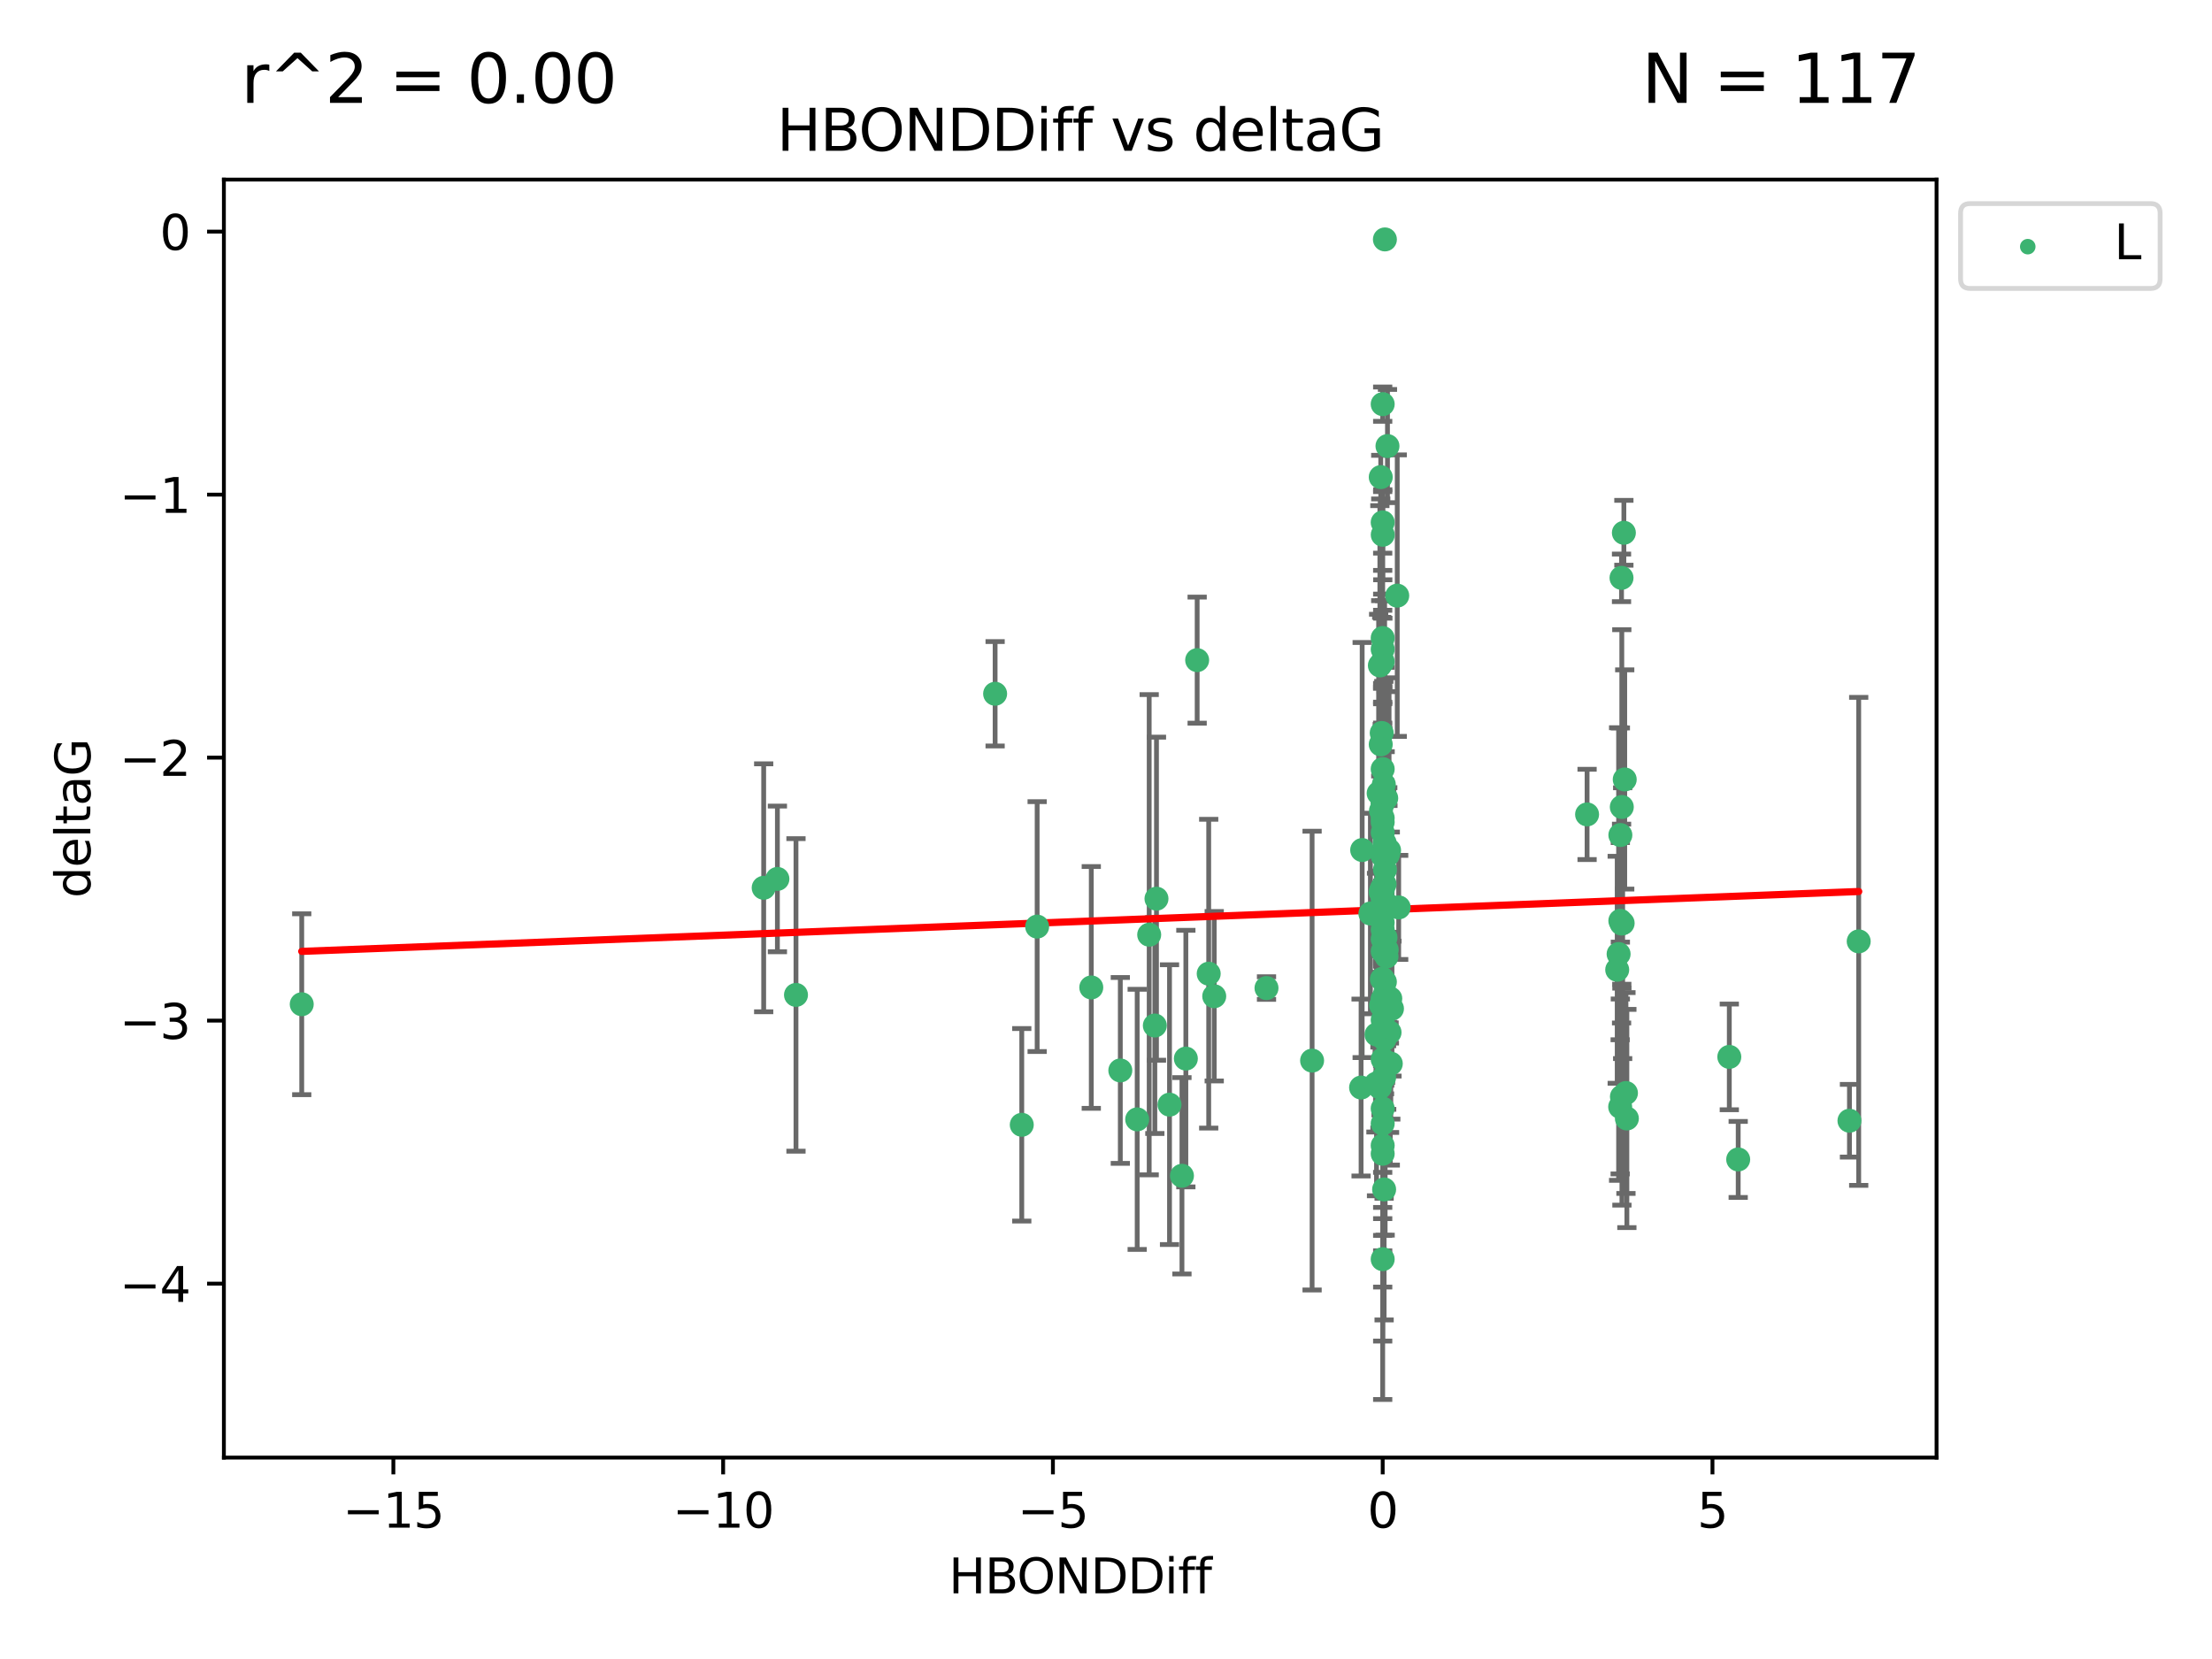 <?xml version="1.0" encoding="utf-8" standalone="no"?>
<!DOCTYPE svg PUBLIC "-//W3C//DTD SVG 1.1//EN"
  "http://www.w3.org/Graphics/SVG/1.1/DTD/svg11.dtd">
<svg xmlns:xlink="http://www.w3.org/1999/xlink" width="460.8pt" height="345.6pt" viewBox="0 0 460.8 345.6" xmlns="http://www.w3.org/2000/svg" version="1.1">
 <defs>
  <style type="text/css">*{stroke-linejoin: round; stroke-linecap: butt}</style>
 </defs>
 <g id="figure_1">
  <g id="patch_1">
   <path d="M 0 345.6 
L 460.8 345.6 
L 460.8 0 
L 0 0 
z
" style="fill: #ffffff"/>
  </g>
  <g id="axes_1">
   <g id="patch_2">
    <path d="M 46.64 303.64 
L 403.42 303.64 
L 403.42 37.411 
L 46.64 37.411 
z
" style="fill: #ffffff"/>
   </g>
   <g id="PathCollection_1">
    <defs>
     <path id="mcc553c93b6" d="M 0 1.118 
C 0.297 1.118 0.581 1 0.791 0.791 
C 1 0.581 1.118 0.297 1.118 0 
C 1.118 -0.297 1 -0.581 0.791 -0.791 
C 0.581 -1 0.297 -1.118 0 -1.118 
C -0.297 -1.118 -0.581 -1 -0.791 -0.791 
C -1 -0.581 -1.118 -0.297 -1.118 0 
C -1.118 0.297 -1 0.581 -0.791 0.791 
C -0.581 1 -0.297 1.118 0 1.118 
z
" style="stroke: #3cb371"/>
    </defs>
    <g clip-path="url(#pcf03b1c648)">
     <use xlink:href="#mcc553c93b6" x="287.702" y="209.411" style="fill: #3cb371; stroke: #3cb371"/>
     <use xlink:href="#mcc553c93b6" x="288.04" y="108.825" style="fill: #3cb371; stroke: #3cb371"/>
     <use xlink:href="#mcc553c93b6" x="289.728" y="221.578" style="fill: #3cb371; stroke: #3cb371"/>
     <use xlink:href="#mcc553c93b6" x="288.04" y="212.466" style="fill: #3cb371; stroke: #3cb371"/>
     <use xlink:href="#mcc553c93b6" x="252.945" y="207.534" style="fill: #3cb371; stroke: #3cb371"/>
     <use xlink:href="#mcc553c93b6" x="330.618" y="169.657" style="fill: #3cb371; stroke: #3cb371"/>
     <use xlink:href="#mcc553c93b6" x="288.04" y="198.163" style="fill: #3cb371; stroke: #3cb371"/>
     <use xlink:href="#mcc553c93b6" x="233.382" y="222.993" style="fill: #3cb371; stroke: #3cb371"/>
     <use xlink:href="#mcc553c93b6" x="251.795" y="202.836" style="fill: #3cb371; stroke: #3cb371"/>
     <use xlink:href="#mcc553c93b6" x="283.539" y="226.557" style="fill: #3cb371; stroke: #3cb371"/>
     <use xlink:href="#mcc553c93b6" x="288.337" y="247.78" style="fill: #3cb371; stroke: #3cb371"/>
     <use xlink:href="#mcc553c93b6" x="337.545" y="191.816" style="fill: #3cb371; stroke: #3cb371"/>
     <use xlink:href="#mcc553c93b6" x="212.853" y="234.317" style="fill: #3cb371; stroke: #3cb371"/>
     <use xlink:href="#mcc553c93b6" x="227.334" y="205.7" style="fill: #3cb371; stroke: #3cb371"/>
     <use xlink:href="#mcc553c93b6" x="286.634" y="225.766" style="fill: #3cb371; stroke: #3cb371"/>
     <use xlink:href="#mcc553c93b6" x="288.04" y="192.184" style="fill: #3cb371; stroke: #3cb371"/>
     <use xlink:href="#mcc553c93b6" x="287.636" y="185.874" style="fill: #3cb371; stroke: #3cb371"/>
     <use xlink:href="#mcc553c93b6" x="288.077" y="166.704" style="fill: #3cb371; stroke: #3cb371"/>
     <use xlink:href="#mcc553c93b6" x="287.705" y="185.469" style="fill: #3cb371; stroke: #3cb371"/>
     <use xlink:href="#mcc553c93b6" x="249.39" y="137.518" style="fill: #3cb371; stroke: #3cb371"/>
     <use xlink:href="#mcc553c93b6" x="338.029" y="192.316" style="fill: #3cb371; stroke: #3cb371"/>
     <use xlink:href="#mcc553c93b6" x="288.04" y="195.634" style="fill: #3cb371; stroke: #3cb371"/>
     <use xlink:href="#mcc553c93b6" x="207.302" y="144.523" style="fill: #3cb371; stroke: #3cb371"/>
     <use xlink:href="#mcc553c93b6" x="216.058" y="193.027" style="fill: #3cb371; stroke: #3cb371"/>
     <use xlink:href="#mcc553c93b6" x="239.398" y="194.716" style="fill: #3cb371; stroke: #3cb371"/>
     <use xlink:href="#mcc553c93b6" x="288.774" y="166.28" style="fill: #3cb371; stroke: #3cb371"/>
     <use xlink:href="#mcc553c93b6" x="385.276" y="233.468" style="fill: #3cb371; stroke: #3cb371"/>
     <use xlink:href="#mcc553c93b6" x="288.04" y="238.631" style="fill: #3cb371; stroke: #3cb371"/>
     <use xlink:href="#mcc553c93b6" x="165.818" y="207.258" style="fill: #3cb371; stroke: #3cb371"/>
     <use xlink:href="#mcc553c93b6" x="288.04" y="209.898" style="fill: #3cb371; stroke: #3cb371"/>
     <use xlink:href="#mcc553c93b6" x="287.837" y="152.693" style="fill: #3cb371; stroke: #3cb371"/>
     <use xlink:href="#mcc553c93b6" x="288.04" y="166.736" style="fill: #3cb371; stroke: #3cb371"/>
     <use xlink:href="#mcc553c93b6" x="337.851" y="168.108" style="fill: #3cb371; stroke: #3cb371"/>
     <use xlink:href="#mcc553c93b6" x="336.894" y="202.02" style="fill: #3cb371; stroke: #3cb371"/>
     <use xlink:href="#mcc553c93b6" x="236.897" y="233.183" style="fill: #3cb371; stroke: #3cb371"/>
     <use xlink:href="#mcc553c93b6" x="288.501" y="49.875" style="fill: #3cb371; stroke: #3cb371"/>
     <use xlink:href="#mcc553c93b6" x="338.283" y="110.988" style="fill: #3cb371; stroke: #3cb371"/>
     <use xlink:href="#mcc553c93b6" x="246.223" y="244.937" style="fill: #3cb371; stroke: #3cb371"/>
     <use xlink:href="#mcc553c93b6" x="288.449" y="175.606" style="fill: #3cb371; stroke: #3cb371"/>
     <use xlink:href="#mcc553c93b6" x="288.04" y="135.244" style="fill: #3cb371; stroke: #3cb371"/>
     <use xlink:href="#mcc553c93b6" x="287.633" y="155.075" style="fill: #3cb371; stroke: #3cb371"/>
     <use xlink:href="#mcc553c93b6" x="289.037" y="92.922" style="fill: #3cb371; stroke: #3cb371"/>
     <use xlink:href="#mcc553c93b6" x="288.078" y="216.026" style="fill: #3cb371; stroke: #3cb371"/>
     <use xlink:href="#mcc553c93b6" x="288.04" y="167.4" style="fill: #3cb371; stroke: #3cb371"/>
     <use xlink:href="#mcc553c93b6" x="161.947" y="183.095" style="fill: #3cb371; stroke: #3cb371"/>
     <use xlink:href="#mcc553c93b6" x="337.552" y="173.954" style="fill: #3cb371; stroke: #3cb371"/>
     <use xlink:href="#mcc553c93b6" x="291.373" y="189.03" style="fill: #3cb371; stroke: #3cb371"/>
     <use xlink:href="#mcc553c93b6" x="288.04" y="220.664" style="fill: #3cb371; stroke: #3cb371"/>
     <use xlink:href="#mcc553c93b6" x="288.433" y="184.187" style="fill: #3cb371; stroke: #3cb371"/>
     <use xlink:href="#mcc553c93b6" x="288.04" y="137.81" style="fill: #3cb371; stroke: #3cb371"/>
     <use xlink:href="#mcc553c93b6" x="387.203" y="196.105" style="fill: #3cb371; stroke: #3cb371"/>
     <use xlink:href="#mcc553c93b6" x="287.955" y="184.913" style="fill: #3cb371; stroke: #3cb371"/>
     <use xlink:href="#mcc553c93b6" x="288.04" y="178.168" style="fill: #3cb371; stroke: #3cb371"/>
     <use xlink:href="#mcc553c93b6" x="288.497" y="204.538" style="fill: #3cb371; stroke: #3cb371"/>
     <use xlink:href="#mcc553c93b6" x="287.196" y="165.249" style="fill: #3cb371; stroke: #3cb371"/>
     <use xlink:href="#mcc553c93b6" x="288.04" y="170.412" style="fill: #3cb371; stroke: #3cb371"/>
     <use xlink:href="#mcc553c93b6" x="289.974" y="210.114" style="fill: #3cb371; stroke: #3cb371"/>
     <use xlink:href="#mcc553c93b6" x="288.04" y="178.305" style="fill: #3cb371; stroke: #3cb371"/>
     <use xlink:href="#mcc553c93b6" x="288.416" y="216.508" style="fill: #3cb371; stroke: #3cb371"/>
     <use xlink:href="#mcc553c93b6" x="288.04" y="203.894" style="fill: #3cb371; stroke: #3cb371"/>
     <use xlink:href="#mcc553c93b6" x="288.04" y="224.706" style="fill: #3cb371; stroke: #3cb371"/>
     <use xlink:href="#mcc553c93b6" x="288.04" y="171.26" style="fill: #3cb371; stroke: #3cb371"/>
     <use xlink:href="#mcc553c93b6" x="288.04" y="167.068" style="fill: #3cb371; stroke: #3cb371"/>
     <use xlink:href="#mcc553c93b6" x="338.716" y="227.698" style="fill: #3cb371; stroke: #3cb371"/>
     <use xlink:href="#mcc553c93b6" x="287.475" y="226.545" style="fill: #3cb371; stroke: #3cb371"/>
     <use xlink:href="#mcc553c93b6" x="337.803" y="192.393" style="fill: #3cb371; stroke: #3cb371"/>
     <use xlink:href="#mcc553c93b6" x="288.04" y="208.106" style="fill: #3cb371; stroke: #3cb371"/>
     <use xlink:href="#mcc553c93b6" x="240.916" y="187.213" style="fill: #3cb371; stroke: #3cb371"/>
     <use xlink:href="#mcc553c93b6" x="263.835" y="205.832" style="fill: #3cb371; stroke: #3cb371"/>
     <use xlink:href="#mcc553c93b6" x="288.04" y="208.244" style="fill: #3cb371; stroke: #3cb371"/>
     <use xlink:href="#mcc553c93b6" x="286.755" y="215.509" style="fill: #3cb371; stroke: #3cb371"/>
     <use xlink:href="#mcc553c93b6" x="288.04" y="230.926" style="fill: #3cb371; stroke: #3cb371"/>
     <use xlink:href="#mcc553c93b6" x="273.334" y="220.943" style="fill: #3cb371; stroke: #3cb371"/>
     <use xlink:href="#mcc553c93b6" x="288.04" y="240.348" style="fill: #3cb371; stroke: #3cb371"/>
     <use xlink:href="#mcc553c93b6" x="288.04" y="160.208" style="fill: #3cb371; stroke: #3cb371"/>
     <use xlink:href="#mcc553c93b6" x="362.098" y="241.536" style="fill: #3cb371; stroke: #3cb371"/>
     <use xlink:href="#mcc553c93b6" x="337.186" y="198.739" style="fill: #3cb371; stroke: #3cb371"/>
     <use xlink:href="#mcc553c93b6" x="287.683" y="168.887" style="fill: #3cb371; stroke: #3cb371"/>
     <use xlink:href="#mcc553c93b6" x="285.477" y="190.302" style="fill: #3cb371; stroke: #3cb371"/>
     <use xlink:href="#mcc553c93b6" x="337.876" y="228.453" style="fill: #3cb371; stroke: #3cb371"/>
     <use xlink:href="#mcc553c93b6" x="288.631" y="195.304" style="fill: #3cb371; stroke: #3cb371"/>
     <use xlink:href="#mcc553c93b6" x="288.04" y="262.308" style="fill: #3cb371; stroke: #3cb371"/>
     <use xlink:href="#mcc553c93b6" x="62.857" y="209.202" style="fill: #3cb371; stroke: #3cb371"/>
     <use xlink:href="#mcc553c93b6" x="288.04" y="173.424" style="fill: #3cb371; stroke: #3cb371"/>
     <use xlink:href="#mcc553c93b6" x="288.275" y="163.422" style="fill: #3cb371; stroke: #3cb371"/>
     <use xlink:href="#mcc553c93b6" x="287.872" y="203.985" style="fill: #3cb371; stroke: #3cb371"/>
     <use xlink:href="#mcc553c93b6" x="159.089" y="184.942" style="fill: #3cb371; stroke: #3cb371"/>
     <use xlink:href="#mcc553c93b6" x="360.246" y="220.171" style="fill: #3cb371; stroke: #3cb371"/>
     <use xlink:href="#mcc553c93b6" x="288.551" y="206.945" style="fill: #3cb371; stroke: #3cb371"/>
     <use xlink:href="#mcc553c93b6" x="289.47" y="215.061" style="fill: #3cb371; stroke: #3cb371"/>
     <use xlink:href="#mcc553c93b6" x="247.035" y="220.523" style="fill: #3cb371; stroke: #3cb371"/>
     <use xlink:href="#mcc553c93b6" x="289.621" y="208.02" style="fill: #3cb371; stroke: #3cb371"/>
     <use xlink:href="#mcc553c93b6" x="288.337" y="224.44" style="fill: #3cb371; stroke: #3cb371"/>
     <use xlink:href="#mcc553c93b6" x="288.054" y="111.402" style="fill: #3cb371; stroke: #3cb371"/>
     <use xlink:href="#mcc553c93b6" x="288.04" y="234.066" style="fill: #3cb371; stroke: #3cb371"/>
     <use xlink:href="#mcc553c93b6" x="289.128" y="178.075" style="fill: #3cb371; stroke: #3cb371"/>
     <use xlink:href="#mcc553c93b6" x="287.635" y="99.391" style="fill: #3cb371; stroke: #3cb371"/>
     <use xlink:href="#mcc553c93b6" x="289.095" y="188.519" style="fill: #3cb371; stroke: #3cb371"/>
     <use xlink:href="#mcc553c93b6" x="289.436" y="208.259" style="fill: #3cb371; stroke: #3cb371"/>
     <use xlink:href="#mcc553c93b6" x="337.792" y="120.378" style="fill: #3cb371; stroke: #3cb371"/>
     <use xlink:href="#mcc553c93b6" x="337.511" y="230.576" style="fill: #3cb371; stroke: #3cb371"/>
     <use xlink:href="#mcc553c93b6" x="338.908" y="233.002" style="fill: #3cb371; stroke: #3cb371"/>
     <use xlink:href="#mcc553c93b6" x="288.515" y="181.171" style="fill: #3cb371; stroke: #3cb371"/>
     <use xlink:href="#mcc553c93b6" x="240.574" y="213.636" style="fill: #3cb371; stroke: #3cb371"/>
     <use xlink:href="#mcc553c93b6" x="288.835" y="199.269" style="fill: #3cb371; stroke: #3cb371"/>
     <use xlink:href="#mcc553c93b6" x="288.04" y="132.911" style="fill: #3cb371; stroke: #3cb371"/>
     <use xlink:href="#mcc553c93b6" x="283.764" y="177.076" style="fill: #3cb371; stroke: #3cb371"/>
     <use xlink:href="#mcc553c93b6" x="288.04" y="185.447" style="fill: #3cb371; stroke: #3cb371"/>
     <use xlink:href="#mcc553c93b6" x="288.04" y="84.192" style="fill: #3cb371; stroke: #3cb371"/>
     <use xlink:href="#mcc553c93b6" x="243.631" y="230.118" style="fill: #3cb371; stroke: #3cb371"/>
     <use xlink:href="#mcc553c93b6" x="287.452" y="138.628" style="fill: #3cb371; stroke: #3cb371"/>
     <use xlink:href="#mcc553c93b6" x="338.461" y="162.375" style="fill: #3cb371; stroke: #3cb371"/>
     <use xlink:href="#mcc553c93b6" x="289.37" y="177.139" style="fill: #3cb371; stroke: #3cb371"/>
     <use xlink:href="#mcc553c93b6" x="291.071" y="124.081" style="fill: #3cb371; stroke: #3cb371"/>
     <use xlink:href="#mcc553c93b6" x="288.04" y="193.648" style="fill: #3cb371; stroke: #3cb371"/>
     <use xlink:href="#mcc553c93b6" x="288.04" y="187.258" style="fill: #3cb371; stroke: #3cb371"/>
     <use xlink:href="#mcc553c93b6" x="288.871" y="197.84" style="fill: #3cb371; stroke: #3cb371"/>
    </g>
   </g>
   <g id="matplotlib.axis_1">
    <g id="xtick_1">
     <g id="line2d_1">
      <defs>
       <path id="m38f5d09908" d="M 0 0 
L 0 3.5 
" style="stroke: #000000; stroke-width: 0.8"/>
      </defs>
      <g>
       <use xlink:href="#m38f5d09908" x="81.946" y="303.64" style="stroke: #000000; stroke-width: 0.8"/>
      </g>
     </g>
     <g id="text_1">
      <!-- −15 -->
      <g transform="translate(71.393 318.238)scale(0.1 -0.1)">
       <defs>
        <path id="DejaVuSans-2212" d="M 678 2272 
L 4684 2272 
L 4684 1741 
L 678 1741 
L 678 2272 
z
" transform="scale(0.016)"/>
        <path id="DejaVuSans-31" d="M 794 531 
L 1825 531 
L 1825 4091 
L 703 3866 
L 703 4441 
L 1819 4666 
L 2450 4666 
L 2450 531 
L 3481 531 
L 3481 0 
L 794 0 
L 794 531 
z
" transform="scale(0.016)"/>
        <path id="DejaVuSans-35" d="M 691 4666 
L 3169 4666 
L 3169 4134 
L 1269 4134 
L 1269 2991 
Q 1406 3038 1543 3061 
Q 1681 3084 1819 3084 
Q 2600 3084 3056 2656 
Q 3513 2228 3513 1497 
Q 3513 744 3044 326 
Q 2575 -91 1722 -91 
Q 1428 -91 1123 -41 
Q 819 9 494 109 
L 494 744 
Q 775 591 1075 516 
Q 1375 441 1709 441 
Q 2250 441 2565 725 
Q 2881 1009 2881 1497 
Q 2881 1984 2565 2268 
Q 2250 2553 1709 2553 
Q 1456 2553 1204 2497 
Q 953 2441 691 2322 
L 691 4666 
z
" transform="scale(0.016)"/>
       </defs>
       <use xlink:href="#DejaVuSans-2212"/>
       <use xlink:href="#DejaVuSans-31" x="83.789"/>
       <use xlink:href="#DejaVuSans-35" x="147.412"/>
      </g>
     </g>
    </g>
    <g id="xtick_2">
     <g id="line2d_2">
      <g>
       <use xlink:href="#m38f5d09908" x="150.644" y="303.64" style="stroke: #000000; stroke-width: 0.8"/>
      </g>
     </g>
     <g id="text_2">
      <!-- −10 -->
      <g transform="translate(140.091 318.238)scale(0.1 -0.1)">
       <defs>
        <path id="DejaVuSans-30" d="M 2034 4250 
Q 1547 4250 1301 3770 
Q 1056 3291 1056 2328 
Q 1056 1369 1301 889 
Q 1547 409 2034 409 
Q 2525 409 2770 889 
Q 3016 1369 3016 2328 
Q 3016 3291 2770 3770 
Q 2525 4250 2034 4250 
z
M 2034 4750 
Q 2819 4750 3233 4129 
Q 3647 3509 3647 2328 
Q 3647 1150 3233 529 
Q 2819 -91 2034 -91 
Q 1250 -91 836 529 
Q 422 1150 422 2328 
Q 422 3509 836 4129 
Q 1250 4750 2034 4750 
z
" transform="scale(0.016)"/>
       </defs>
       <use xlink:href="#DejaVuSans-2212"/>
       <use xlink:href="#DejaVuSans-31" x="83.789"/>
       <use xlink:href="#DejaVuSans-30" x="147.412"/>
      </g>
     </g>
    </g>
    <g id="xtick_3">
     <g id="line2d_3">
      <g>
       <use xlink:href="#m38f5d09908" x="219.342" y="303.64" style="stroke: #000000; stroke-width: 0.8"/>
      </g>
     </g>
     <g id="text_3">
      <!-- −5 -->
      <g transform="translate(211.971 318.238)scale(0.1 -0.1)">
       <use xlink:href="#DejaVuSans-2212"/>
       <use xlink:href="#DejaVuSans-35" x="83.789"/>
      </g>
     </g>
    </g>
    <g id="xtick_4">
     <g id="line2d_4">
      <g>
       <use xlink:href="#m38f5d09908" x="288.04" y="303.64" style="stroke: #000000; stroke-width: 0.8"/>
      </g>
     </g>
     <g id="text_4">
      <!-- 0 -->
      <g transform="translate(284.859 318.238)scale(0.1 -0.1)">
       <use xlink:href="#DejaVuSans-30"/>
      </g>
     </g>
    </g>
    <g id="xtick_5">
     <g id="line2d_5">
      <g>
       <use xlink:href="#m38f5d09908" x="356.738" y="303.64" style="stroke: #000000; stroke-width: 0.8"/>
      </g>
     </g>
     <g id="text_5">
      <!-- 5 -->
      <g transform="translate(353.557 318.238)scale(0.1 -0.1)">
       <use xlink:href="#DejaVuSans-35"/>
      </g>
     </g>
    </g>
    <g id="text_6">
     <!-- HBONDDiff -->
     <g transform="translate(197.641 331.917)scale(0.1 -0.1)">
      <defs>
       <path id="DejaVuSans-48" d="M 628 4666 
L 1259 4666 
L 1259 2753 
L 3553 2753 
L 3553 4666 
L 4184 4666 
L 4184 0 
L 3553 0 
L 3553 2222 
L 1259 2222 
L 1259 0 
L 628 0 
L 628 4666 
z
" transform="scale(0.016)"/>
       <path id="DejaVuSans-42" d="M 1259 2228 
L 1259 519 
L 2272 519 
Q 2781 519 3026 730 
Q 3272 941 3272 1375 
Q 3272 1813 3026 2020 
Q 2781 2228 2272 2228 
L 1259 2228 
z
M 1259 4147 
L 1259 2741 
L 2194 2741 
Q 2656 2741 2882 2914 
Q 3109 3088 3109 3444 
Q 3109 3797 2882 3972 
Q 2656 4147 2194 4147 
L 1259 4147 
z
M 628 4666 
L 2241 4666 
Q 2963 4666 3353 4366 
Q 3744 4066 3744 3513 
Q 3744 3084 3544 2831 
Q 3344 2578 2956 2516 
Q 3422 2416 3680 2098 
Q 3938 1781 3938 1306 
Q 3938 681 3513 340 
Q 3088 0 2303 0 
L 628 0 
L 628 4666 
z
" transform="scale(0.016)"/>
       <path id="DejaVuSans-4f" d="M 2522 4238 
Q 1834 4238 1429 3725 
Q 1025 3213 1025 2328 
Q 1025 1447 1429 934 
Q 1834 422 2522 422 
Q 3209 422 3611 934 
Q 4013 1447 4013 2328 
Q 4013 3213 3611 3725 
Q 3209 4238 2522 4238 
z
M 2522 4750 
Q 3503 4750 4090 4092 
Q 4678 3434 4678 2328 
Q 4678 1225 4090 567 
Q 3503 -91 2522 -91 
Q 1538 -91 948 565 
Q 359 1222 359 2328 
Q 359 3434 948 4092 
Q 1538 4750 2522 4750 
z
" transform="scale(0.016)"/>
       <path id="DejaVuSans-4e" d="M 628 4666 
L 1478 4666 
L 3547 763 
L 3547 4666 
L 4159 4666 
L 4159 0 
L 3309 0 
L 1241 3903 
L 1241 0 
L 628 0 
L 628 4666 
z
" transform="scale(0.016)"/>
       <path id="DejaVuSans-44" d="M 1259 4147 
L 1259 519 
L 2022 519 
Q 2988 519 3436 956 
Q 3884 1394 3884 2338 
Q 3884 3275 3436 3711 
Q 2988 4147 2022 4147 
L 1259 4147 
z
M 628 4666 
L 1925 4666 
Q 3281 4666 3915 4102 
Q 4550 3538 4550 2338 
Q 4550 1131 3912 565 
Q 3275 0 1925 0 
L 628 0 
L 628 4666 
z
" transform="scale(0.016)"/>
       <path id="DejaVuSans-69" d="M 603 3500 
L 1178 3500 
L 1178 0 
L 603 0 
L 603 3500 
z
M 603 4863 
L 1178 4863 
L 1178 4134 
L 603 4134 
L 603 4863 
z
" transform="scale(0.016)"/>
       <path id="DejaVuSans-66" d="M 2375 4863 
L 2375 4384 
L 1825 4384 
Q 1516 4384 1395 4259 
Q 1275 4134 1275 3809 
L 1275 3500 
L 2222 3500 
L 2222 3053 
L 1275 3053 
L 1275 0 
L 697 0 
L 697 3053 
L 147 3053 
L 147 3500 
L 697 3500 
L 697 3744 
Q 697 4328 969 4595 
Q 1241 4863 1831 4863 
L 2375 4863 
z
" transform="scale(0.016)"/>
      </defs>
      <use xlink:href="#DejaVuSans-48"/>
      <use xlink:href="#DejaVuSans-42" x="75.195"/>
      <use xlink:href="#DejaVuSans-4f" x="142.049"/>
      <use xlink:href="#DejaVuSans-4e" x="220.76"/>
      <use xlink:href="#DejaVuSans-44" x="295.564"/>
      <use xlink:href="#DejaVuSans-44" x="372.566"/>
      <use xlink:href="#DejaVuSans-69" x="449.568"/>
      <use xlink:href="#DejaVuSans-66" x="477.352"/>
      <use xlink:href="#DejaVuSans-66" x="512.557"/>
     </g>
    </g>
   </g>
   <g id="matplotlib.axis_2">
    <g id="ytick_1">
     <g id="line2d_6">
      <defs>
       <path id="m71cd478900" d="M 0 0 
L -3.5 0 
" style="stroke: #000000; stroke-width: 0.8"/>
      </defs>
      <g>
       <use xlink:href="#m71cd478900" x="46.64" y="267.406" style="stroke: #000000; stroke-width: 0.8"/>
      </g>
     </g>
     <g id="text_7">
      <!-- −4 -->
      <g transform="translate(24.898 271.205)scale(0.1 -0.1)">
       <defs>
        <path id="DejaVuSans-34" d="M 2419 4116 
L 825 1625 
L 2419 1625 
L 2419 4116 
z
M 2253 4666 
L 3047 4666 
L 3047 1625 
L 3713 1625 
L 3713 1100 
L 3047 1100 
L 3047 0 
L 2419 0 
L 2419 1100 
L 313 1100 
L 313 1709 
L 2253 4666 
z
" transform="scale(0.016)"/>
       </defs>
       <use xlink:href="#DejaVuSans-2212"/>
       <use xlink:href="#DejaVuSans-34" x="83.789"/>
      </g>
     </g>
    </g>
    <g id="ytick_2">
     <g id="line2d_7">
      <g>
       <use xlink:href="#m71cd478900" x="46.64" y="212.617" style="stroke: #000000; stroke-width: 0.8"/>
      </g>
     </g>
     <g id="text_8">
      <!-- −3 -->
      <g transform="translate(24.898 216.416)scale(0.1 -0.1)">
       <defs>
        <path id="DejaVuSans-33" d="M 2597 2516 
Q 3050 2419 3304 2112 
Q 3559 1806 3559 1356 
Q 3559 666 3084 287 
Q 2609 -91 1734 -91 
Q 1441 -91 1130 -33 
Q 819 25 488 141 
L 488 750 
Q 750 597 1062 519 
Q 1375 441 1716 441 
Q 2309 441 2620 675 
Q 2931 909 2931 1356 
Q 2931 1769 2642 2001 
Q 2353 2234 1838 2234 
L 1294 2234 
L 1294 2753 
L 1863 2753 
Q 2328 2753 2575 2939 
Q 2822 3125 2822 3475 
Q 2822 3834 2567 4026 
Q 2313 4219 1838 4219 
Q 1578 4219 1281 4162 
Q 984 4106 628 3988 
L 628 4550 
Q 988 4650 1302 4700 
Q 1616 4750 1894 4750 
Q 2613 4750 3031 4423 
Q 3450 4097 3450 3541 
Q 3450 3153 3228 2886 
Q 3006 2619 2597 2516 
z
" transform="scale(0.016)"/>
       </defs>
       <use xlink:href="#DejaVuSans-2212"/>
       <use xlink:href="#DejaVuSans-33" x="83.789"/>
      </g>
     </g>
    </g>
    <g id="ytick_3">
     <g id="line2d_8">
      <g>
       <use xlink:href="#m71cd478900" x="46.64" y="157.827" style="stroke: #000000; stroke-width: 0.8"/>
      </g>
     </g>
     <g id="text_9">
      <!-- −2 -->
      <g transform="translate(24.898 161.627)scale(0.1 -0.1)">
       <defs>
        <path id="DejaVuSans-32" d="M 1228 531 
L 3431 531 
L 3431 0 
L 469 0 
L 469 531 
Q 828 903 1448 1529 
Q 2069 2156 2228 2338 
Q 2531 2678 2651 2914 
Q 2772 3150 2772 3378 
Q 2772 3750 2511 3984 
Q 2250 4219 1831 4219 
Q 1534 4219 1204 4116 
Q 875 4013 500 3803 
L 500 4441 
Q 881 4594 1212 4672 
Q 1544 4750 1819 4750 
Q 2544 4750 2975 4387 
Q 3406 4025 3406 3419 
Q 3406 3131 3298 2873 
Q 3191 2616 2906 2266 
Q 2828 2175 2409 1742 
Q 1991 1309 1228 531 
z
" transform="scale(0.016)"/>
       </defs>
       <use xlink:href="#DejaVuSans-2212"/>
       <use xlink:href="#DejaVuSans-32" x="83.789"/>
      </g>
     </g>
    </g>
    <g id="ytick_4">
     <g id="line2d_9">
      <g>
       <use xlink:href="#m71cd478900" x="46.64" y="103.038" style="stroke: #000000; stroke-width: 0.8"/>
      </g>
     </g>
     <g id="text_10">
      <!-- −1 -->
      <g transform="translate(24.898 106.837)scale(0.1 -0.1)">
       <use xlink:href="#DejaVuSans-2212"/>
       <use xlink:href="#DejaVuSans-31" x="83.789"/>
      </g>
     </g>
    </g>
    <g id="ytick_5">
     <g id="line2d_10">
      <g>
       <use xlink:href="#m71cd478900" x="46.64" y="48.249" style="stroke: #000000; stroke-width: 0.8"/>
      </g>
     </g>
     <g id="text_11">
      <!-- 0 -->
      <g transform="translate(33.278 52.048)scale(0.1 -0.1)">
       <use xlink:href="#DejaVuSans-30"/>
      </g>
     </g>
    </g>
    <g id="text_12">
     <!-- deltaG -->
     <g transform="translate(18.818 187.064)rotate(-90)scale(0.1 -0.1)">
      <defs>
       <path id="DejaVuSans-64" d="M 2906 2969 
L 2906 4863 
L 3481 4863 
L 3481 0 
L 2906 0 
L 2906 525 
Q 2725 213 2448 61 
Q 2172 -91 1784 -91 
Q 1150 -91 751 415 
Q 353 922 353 1747 
Q 353 2572 751 3078 
Q 1150 3584 1784 3584 
Q 2172 3584 2448 3432 
Q 2725 3281 2906 2969 
z
M 947 1747 
Q 947 1113 1208 752 
Q 1469 391 1925 391 
Q 2381 391 2643 752 
Q 2906 1113 2906 1747 
Q 2906 2381 2643 2742 
Q 2381 3103 1925 3103 
Q 1469 3103 1208 2742 
Q 947 2381 947 1747 
z
" transform="scale(0.016)"/>
       <path id="DejaVuSans-65" d="M 3597 1894 
L 3597 1613 
L 953 1613 
Q 991 1019 1311 708 
Q 1631 397 2203 397 
Q 2534 397 2845 478 
Q 3156 559 3463 722 
L 3463 178 
Q 3153 47 2828 -22 
Q 2503 -91 2169 -91 
Q 1331 -91 842 396 
Q 353 884 353 1716 
Q 353 2575 817 3079 
Q 1281 3584 2069 3584 
Q 2775 3584 3186 3129 
Q 3597 2675 3597 1894 
z
M 3022 2063 
Q 3016 2534 2758 2815 
Q 2500 3097 2075 3097 
Q 1594 3097 1305 2825 
Q 1016 2553 972 2059 
L 3022 2063 
z
" transform="scale(0.016)"/>
       <path id="DejaVuSans-6c" d="M 603 4863 
L 1178 4863 
L 1178 0 
L 603 0 
L 603 4863 
z
" transform="scale(0.016)"/>
       <path id="DejaVuSans-74" d="M 1172 4494 
L 1172 3500 
L 2356 3500 
L 2356 3053 
L 1172 3053 
L 1172 1153 
Q 1172 725 1289 603 
Q 1406 481 1766 481 
L 2356 481 
L 2356 0 
L 1766 0 
Q 1100 0 847 248 
Q 594 497 594 1153 
L 594 3053 
L 172 3053 
L 172 3500 
L 594 3500 
L 594 4494 
L 1172 4494 
z
" transform="scale(0.016)"/>
       <path id="DejaVuSans-61" d="M 2194 1759 
Q 1497 1759 1228 1600 
Q 959 1441 959 1056 
Q 959 750 1161 570 
Q 1363 391 1709 391 
Q 2188 391 2477 730 
Q 2766 1069 2766 1631 
L 2766 1759 
L 2194 1759 
z
M 3341 1997 
L 3341 0 
L 2766 0 
L 2766 531 
Q 2569 213 2275 61 
Q 1981 -91 1556 -91 
Q 1019 -91 701 211 
Q 384 513 384 1019 
Q 384 1609 779 1909 
Q 1175 2209 1959 2209 
L 2766 2209 
L 2766 2266 
Q 2766 2663 2505 2880 
Q 2244 3097 1772 3097 
Q 1472 3097 1187 3025 
Q 903 2953 641 2809 
L 641 3341 
Q 956 3463 1253 3523 
Q 1550 3584 1831 3584 
Q 2591 3584 2966 3190 
Q 3341 2797 3341 1997 
z
" transform="scale(0.016)"/>
       <path id="DejaVuSans-47" d="M 3809 666 
L 3809 1919 
L 2778 1919 
L 2778 2438 
L 4434 2438 
L 4434 434 
Q 4069 175 3628 42 
Q 3188 -91 2688 -91 
Q 1594 -91 976 548 
Q 359 1188 359 2328 
Q 359 3472 976 4111 
Q 1594 4750 2688 4750 
Q 3144 4750 3555 4637 
Q 3966 4525 4313 4306 
L 4313 3634 
Q 3963 3931 3569 4081 
Q 3175 4231 2741 4231 
Q 1884 4231 1454 3753 
Q 1025 3275 1025 2328 
Q 1025 1384 1454 906 
Q 1884 428 2741 428 
Q 3075 428 3337 486 
Q 3600 544 3809 666 
z
" transform="scale(0.016)"/>
      </defs>
      <use xlink:href="#DejaVuSans-64"/>
      <use xlink:href="#DejaVuSans-65" x="63.477"/>
      <use xlink:href="#DejaVuSans-6c" x="125"/>
      <use xlink:href="#DejaVuSans-74" x="152.783"/>
      <use xlink:href="#DejaVuSans-61" x="191.992"/>
      <use xlink:href="#DejaVuSans-47" x="253.271"/>
     </g>
    </g>
   </g>
   <g id="LineCollection_1">
    <path d="M 287.702 232.257 
L 287.702 186.564 
" clip-path="url(#pcf03b1c648)" style="fill: none; stroke: #696969"/>
    <path d="M 288.04 115.234 
L 288.04 102.415 
" clip-path="url(#pcf03b1c648)" style="fill: none; stroke: #696969"/>
    <path d="M 289.728 233.133 
L 289.728 210.024 
" clip-path="url(#pcf03b1c648)" style="fill: none; stroke: #696969"/>
    <path d="M 288.04 262.828 
L 288.04 162.104 
" clip-path="url(#pcf03b1c648)" style="fill: none; stroke: #696969"/>
    <path d="M 252.945 225.182 
L 252.945 189.886 
" clip-path="url(#pcf03b1c648)" style="fill: none; stroke: #696969"/>
    <path d="M 330.618 179.061 
L 330.618 160.253 
" clip-path="url(#pcf03b1c648)" style="fill: none; stroke: #696969"/>
    <path d="M 288.04 210.693 
L 288.04 185.633 
" clip-path="url(#pcf03b1c648)" style="fill: none; stroke: #696969"/>
    <path d="M 233.382 242.353 
L 233.382 203.633 
" clip-path="url(#pcf03b1c648)" style="fill: none; stroke: #696969"/>
    <path d="M 251.795 234.998 
L 251.795 170.675 
" clip-path="url(#pcf03b1c648)" style="fill: none; stroke: #696969"/>
    <path d="M 283.539 244.982 
L 283.539 208.132 
" clip-path="url(#pcf03b1c648)" style="fill: none; stroke: #696969"/>
    <path d="M 288.337 274.97 
L 288.337 220.591 
" clip-path="url(#pcf03b1c648)" style="fill: none; stroke: #696969"/>
    <path d="M 337.545 208.108 
L 337.545 175.524 
" clip-path="url(#pcf03b1c648)" style="fill: none; stroke: #696969"/>
    <path d="M 212.853 254.371 
L 212.853 214.264 
" clip-path="url(#pcf03b1c648)" style="fill: none; stroke: #696969"/>
    <path d="M 227.334 230.886 
L 227.334 180.514 
" clip-path="url(#pcf03b1c648)" style="fill: none; stroke: #696969"/>
    <path d="M 286.634 235.821 
L 286.634 215.711 
" clip-path="url(#pcf03b1c648)" style="fill: none; stroke: #696969"/>
    <path d="M 288.04 238.096 
L 288.04 146.272 
" clip-path="url(#pcf03b1c648)" style="fill: none; stroke: #696969"/>
    <path d="M 287.636 210.098 
L 287.636 161.651 
" clip-path="url(#pcf03b1c648)" style="fill: none; stroke: #696969"/>
    <path d="M 288.077 204.622 
L 288.077 128.787 
" clip-path="url(#pcf03b1c648)" style="fill: none; stroke: #696969"/>
    <path d="M 287.705 199.071 
L 287.705 171.867 
" clip-path="url(#pcf03b1c648)" style="fill: none; stroke: #696969"/>
    <path d="M 249.39 150.652 
L 249.39 124.383 
" clip-path="url(#pcf03b1c648)" style="fill: none; stroke: #696969"/>
    <path d="M 338.029 220.522 
L 338.029 164.111 
" clip-path="url(#pcf03b1c648)" style="fill: none; stroke: #696969"/>
    <path d="M 288.04 218.699 
L 288.04 172.569 
" clip-path="url(#pcf03b1c648)" style="fill: none; stroke: #696969"/>
    <path d="M 207.302 155.397 
L 207.302 133.649 
" clip-path="url(#pcf03b1c648)" style="fill: none; stroke: #696969"/>
    <path d="M 216.058 219.05 
L 216.058 167.004 
" clip-path="url(#pcf03b1c648)" style="fill: none; stroke: #696969"/>
    <path d="M 239.398 244.739 
L 239.398 144.693 
" clip-path="url(#pcf03b1c648)" style="fill: none; stroke: #696969"/>
    <path d="M 288.774 188.479 
L 288.774 144.081 
" clip-path="url(#pcf03b1c648)" style="fill: none; stroke: #696969"/>
    <path d="M 385.276 241.043 
L 385.276 225.894 
" clip-path="url(#pcf03b1c648)" style="fill: none; stroke: #696969"/>
    <path d="M 288.04 279.369 
L 288.04 197.893 
" clip-path="url(#pcf03b1c648)" style="fill: none; stroke: #696969"/>
    <path d="M 165.818 239.812 
L 165.818 174.705 
" clip-path="url(#pcf03b1c648)" style="fill: none; stroke: #696969"/>
    <path d="M 288.04 227.641 
L 288.04 192.154 
" clip-path="url(#pcf03b1c648)" style="fill: none; stroke: #696969"/>
    <path d="M 287.837 176.778 
L 287.837 128.608 
" clip-path="url(#pcf03b1c648)" style="fill: none; stroke: #696969"/>
    <path d="M 288.04 200.539 
L 288.04 132.933 
" clip-path="url(#pcf03b1c648)" style="fill: none; stroke: #696969"/>
    <path d="M 337.851 205.036 
L 337.851 131.18 
" clip-path="url(#pcf03b1c648)" style="fill: none; stroke: #696969"/>
    <path d="M 336.894 225.665 
L 336.894 178.376 
" clip-path="url(#pcf03b1c648)" style="fill: none; stroke: #696969"/>
    <path d="M 236.897 260.276 
L 236.897 206.09 
" clip-path="url(#pcf03b1c648)" style="fill: none; stroke: #696969"/>
    <path d="M 288.501 50.237 
L 288.501 49.513 
" clip-path="url(#pcf03b1c648)" style="fill: none; stroke: #696969"/>
    <path d="M 338.283 117.743 
L 338.283 104.233 
" clip-path="url(#pcf03b1c648)" style="fill: none; stroke: #696969"/>
    <path d="M 246.223 265.391 
L 246.223 224.484 
" clip-path="url(#pcf03b1c648)" style="fill: none; stroke: #696969"/>
    <path d="M 288.449 226.088 
L 288.449 125.123 
" clip-path="url(#pcf03b1c648)" style="fill: none; stroke: #696969"/>
    <path d="M 288.04 151.673 
L 288.04 118.816 
" clip-path="url(#pcf03b1c648)" style="fill: none; stroke: #696969"/>
    <path d="M 287.633 185.023 
L 287.633 125.127 
" clip-path="url(#pcf03b1c648)" style="fill: none; stroke: #696969"/>
    <path d="M 289.037 104.713 
L 289.037 81.132 
" clip-path="url(#pcf03b1c648)" style="fill: none; stroke: #696969"/>
    <path d="M 288.078 232.189 
L 288.078 199.864 
" clip-path="url(#pcf03b1c648)" style="fill: none; stroke: #696969"/>
    <path d="M 288.04 200.154 
L 288.04 134.645 
" clip-path="url(#pcf03b1c648)" style="fill: none; stroke: #696969"/>
    <path d="M 161.947 198.268 
L 161.947 167.921 
" clip-path="url(#pcf03b1c648)" style="fill: none; stroke: #696969"/>
    <path d="M 337.552 196.263 
L 337.552 151.646 
" clip-path="url(#pcf03b1c648)" style="fill: none; stroke: #696969"/>
    <path d="M 291.373 199.871 
L 291.373 178.189 
" clip-path="url(#pcf03b1c648)" style="fill: none; stroke: #696969"/>
    <path d="M 288.04 251.528 
L 288.04 189.799 
" clip-path="url(#pcf03b1c648)" style="fill: none; stroke: #696969"/>
    <path d="M 288.433 205.763 
L 288.433 162.611 
" clip-path="url(#pcf03b1c648)" style="fill: none; stroke: #696969"/>
    <path d="M 288.04 151.854 
L 288.04 123.765 
" clip-path="url(#pcf03b1c648)" style="fill: none; stroke: #696969"/>
    <path d="M 387.203 246.935 
L 387.203 145.276 
" clip-path="url(#pcf03b1c648)" style="fill: none; stroke: #696969"/>
    <path d="M 287.955 218.907 
L 287.955 150.919 
" clip-path="url(#pcf03b1c648)" style="fill: none; stroke: #696969"/>
    <path d="M 288.04 196.322 
L 288.04 160.014 
" clip-path="url(#pcf03b1c648)" style="fill: none; stroke: #696969"/>
    <path d="M 288.497 222.985 
L 288.497 186.091 
" clip-path="url(#pcf03b1c648)" style="fill: none; stroke: #696969"/>
    <path d="M 287.196 202.538 
L 287.196 127.961 
" clip-path="url(#pcf03b1c648)" style="fill: none; stroke: #696969"/>
    <path d="M 288.04 197.62 
L 288.04 143.203 
" clip-path="url(#pcf03b1c648)" style="fill: none; stroke: #696969"/>
    <path d="M 289.974 224.167 
L 289.974 196.062 
" clip-path="url(#pcf03b1c648)" style="fill: none; stroke: #696969"/>
    <path d="M 288.04 209.993 
L 288.04 146.618 
" clip-path="url(#pcf03b1c648)" style="fill: none; stroke: #696969"/>
    <path d="M 288.416 227.86 
L 288.416 205.157 
" clip-path="url(#pcf03b1c648)" style="fill: none; stroke: #696969"/>
    <path d="M 288.04 211.274 
L 288.04 196.514 
" clip-path="url(#pcf03b1c648)" style="fill: none; stroke: #696969"/>
    <path d="M 288.04 257.357 
L 288.04 192.055 
" clip-path="url(#pcf03b1c648)" style="fill: none; stroke: #696969"/>
    <path d="M 288.04 199.129 
L 288.04 143.392 
" clip-path="url(#pcf03b1c648)" style="fill: none; stroke: #696969"/>
    <path d="M 288.04 183.515 
L 288.04 150.622 
" clip-path="url(#pcf03b1c648)" style="fill: none; stroke: #696969"/>
    <path d="M 338.716 248.62 
L 338.716 206.776 
" clip-path="url(#pcf03b1c648)" style="fill: none; stroke: #696969"/>
    <path d="M 287.475 234.963 
L 287.475 218.126 
" clip-path="url(#pcf03b1c648)" style="fill: none; stroke: #696969"/>
    <path d="M 337.803 213.108 
L 337.803 171.679 
" clip-path="url(#pcf03b1c648)" style="fill: none; stroke: #696969"/>
    <path d="M 288.04 244.223 
L 288.04 171.988 
" clip-path="url(#pcf03b1c648)" style="fill: none; stroke: #696969"/>
    <path d="M 240.916 220.863 
L 240.916 153.563 
" clip-path="url(#pcf03b1c648)" style="fill: none; stroke: #696969"/>
    <path d="M 263.835 208.186 
L 263.835 203.478 
" clip-path="url(#pcf03b1c648)" style="fill: none; stroke: #696969"/>
    <path d="M 288.04 228.95 
L 288.04 187.537 
" clip-path="url(#pcf03b1c648)" style="fill: none; stroke: #696969"/>
    <path d="M 286.755 249.101 
L 286.755 181.917 
" clip-path="url(#pcf03b1c648)" style="fill: none; stroke: #696969"/>
    <path d="M 288.04 260.566 
L 288.04 201.285 
" clip-path="url(#pcf03b1c648)" style="fill: none; stroke: #696969"/>
    <path d="M 273.334 268.726 
L 273.334 173.16 
" clip-path="url(#pcf03b1c648)" style="fill: none; stroke: #696969"/>
    <path d="M 288.04 268.121 
L 288.04 212.574 
" clip-path="url(#pcf03b1c648)" style="fill: none; stroke: #696969"/>
    <path d="M 288.04 178.049 
L 288.04 142.368 
" clip-path="url(#pcf03b1c648)" style="fill: none; stroke: #696969"/>
    <path d="M 362.098 249.455 
L 362.098 233.617 
" clip-path="url(#pcf03b1c648)" style="fill: none; stroke: #696969"/>
    <path d="M 337.186 245.883 
L 337.186 151.596 
" clip-path="url(#pcf03b1c648)" style="fill: none; stroke: #696969"/>
    <path d="M 287.683 185.199 
L 287.683 152.576 
" clip-path="url(#pcf03b1c648)" style="fill: none; stroke: #696969"/>
    <path d="M 285.477 211.189 
L 285.477 169.416 
" clip-path="url(#pcf03b1c648)" style="fill: none; stroke: #696969"/>
    <path d="M 337.876 251.051 
L 337.876 205.855 
" clip-path="url(#pcf03b1c648)" style="fill: none; stroke: #696969"/>
    <path d="M 288.631 225.502 
L 288.631 165.106 
" clip-path="url(#pcf03b1c648)" style="fill: none; stroke: #696969"/>
    <path d="M 288.04 291.539 
L 288.04 233.077 
" clip-path="url(#pcf03b1c648)" style="fill: none; stroke: #696969"/>
    <path d="M 62.857 228.04 
L 62.857 190.363 
" clip-path="url(#pcf03b1c648)" style="fill: none; stroke: #696969"/>
    <path d="M 288.04 194.548 
L 288.04 152.301 
" clip-path="url(#pcf03b1c648)" style="fill: none; stroke: #696969"/>
    <path d="M 288.275 184.898 
L 288.275 141.946 
" clip-path="url(#pcf03b1c648)" style="fill: none; stroke: #696969"/>
    <path d="M 287.872 226.534 
L 287.872 181.436 
" clip-path="url(#pcf03b1c648)" style="fill: none; stroke: #696969"/>
    <path d="M 159.089 210.766 
L 159.089 159.118 
" clip-path="url(#pcf03b1c648)" style="fill: none; stroke: #696969"/>
    <path d="M 360.246 231.18 
L 360.246 209.163 
" clip-path="url(#pcf03b1c648)" style="fill: none; stroke: #696969"/>
    <path d="M 288.551 257.305 
L 288.551 156.586 
" clip-path="url(#pcf03b1c648)" style="fill: none; stroke: #696969"/>
    <path d="M 289.47 235.912 
L 289.47 194.211 
" clip-path="url(#pcf03b1c648)" style="fill: none; stroke: #696969"/>
    <path d="M 247.035 247.25 
L 247.035 193.797 
" clip-path="url(#pcf03b1c648)" style="fill: none; stroke: #696969"/>
    <path d="M 289.621 242.711 
L 289.621 173.33 
" clip-path="url(#pcf03b1c648)" style="fill: none; stroke: #696969"/>
    <path d="M 288.337 249.618 
L 288.337 199.263 
" clip-path="url(#pcf03b1c648)" style="fill: none; stroke: #696969"/>
    <path d="M 288.054 120.781 
L 288.054 102.022 
" clip-path="url(#pcf03b1c648)" style="fill: none; stroke: #696969"/>
    <path d="M 288.04 253.867 
L 288.04 214.264 
" clip-path="url(#pcf03b1c648)" style="fill: none; stroke: #696969"/>
    <path d="M 289.128 188.335 
L 289.128 167.815 
" clip-path="url(#pcf03b1c648)" style="fill: none; stroke: #696969"/>
    <path d="M 287.635 103.934 
L 287.635 94.849 
" clip-path="url(#pcf03b1c648)" style="fill: none; stroke: #696969"/>
    <path d="M 289.095 212.956 
L 289.095 164.082 
" clip-path="url(#pcf03b1c648)" style="fill: none; stroke: #696969"/>
    <path d="M 289.436 217.293 
L 289.436 199.224 
" clip-path="url(#pcf03b1c648)" style="fill: none; stroke: #696969"/>
    <path d="M 337.792 125.333 
L 337.792 115.422 
" clip-path="url(#pcf03b1c648)" style="fill: none; stroke: #696969"/>
    <path d="M 337.511 244.553 
L 337.511 216.599 
" clip-path="url(#pcf03b1c648)" style="fill: none; stroke: #696969"/>
    <path d="M 338.908 255.731 
L 338.908 210.272 
" clip-path="url(#pcf03b1c648)" style="fill: none; stroke: #696969"/>
    <path d="M 288.515 223.318 
L 288.515 139.024 
" clip-path="url(#pcf03b1c648)" style="fill: none; stroke: #696969"/>
    <path d="M 240.574 236.126 
L 240.574 191.146 
" clip-path="url(#pcf03b1c648)" style="fill: none; stroke: #696969"/>
    <path d="M 288.835 217.853 
L 288.835 180.686 
" clip-path="url(#pcf03b1c648)" style="fill: none; stroke: #696969"/>
    <path d="M 288.04 138.69 
L 288.04 127.132 
" clip-path="url(#pcf03b1c648)" style="fill: none; stroke: #696969"/>
    <path d="M 283.764 220.31 
L 283.764 133.841 
" clip-path="url(#pcf03b1c648)" style="fill: none; stroke: #696969"/>
    <path d="M 288.04 193.852 
L 288.04 177.043 
" clip-path="url(#pcf03b1c648)" style="fill: none; stroke: #696969"/>
    <path d="M 288.04 87.763 
L 288.04 80.622 
" clip-path="url(#pcf03b1c648)" style="fill: none; stroke: #696969"/>
    <path d="M 243.631 259.261 
L 243.631 200.975 
" clip-path="url(#pcf03b1c648)" style="fill: none; stroke: #696969"/>
    <path d="M 287.452 171.922 
L 287.452 105.334 
" clip-path="url(#pcf03b1c648)" style="fill: none; stroke: #696969"/>
    <path d="M 338.461 185.208 
L 338.461 139.541 
" clip-path="url(#pcf03b1c648)" style="fill: none; stroke: #696969"/>
    <path d="M 289.37 213.082 
L 289.37 141.196 
" clip-path="url(#pcf03b1c648)" style="fill: none; stroke: #696969"/>
    <path d="M 291.071 153.404 
L 291.071 94.757 
" clip-path="url(#pcf03b1c648)" style="fill: none; stroke: #696969"/>
    <path d="M 288.04 221.97 
L 288.04 165.326 
" clip-path="url(#pcf03b1c648)" style="fill: none; stroke: #696969"/>
    <path d="M 288.04 214.104 
L 288.04 160.413 
" clip-path="url(#pcf03b1c648)" style="fill: none; stroke: #696969"/>
    <path d="M 288.871 231.096 
L 288.871 164.584 
" clip-path="url(#pcf03b1c648)" style="fill: none; stroke: #696969"/>
   </g>
   <g id="line2d_11">
    <defs>
     <path id="mce3dbc390d" d="M 2 0 
L -2 -0 
" style="stroke: #696969"/>
    </defs>
    <g clip-path="url(#pcf03b1c648)">
     <use xlink:href="#mce3dbc390d" x="287.702" y="232.257" style="fill: #696969; stroke: #696969"/>
     <use xlink:href="#mce3dbc390d" x="288.04" y="115.234" style="fill: #696969; stroke: #696969"/>
     <use xlink:href="#mce3dbc390d" x="289.728" y="233.133" style="fill: #696969; stroke: #696969"/>
     <use xlink:href="#mce3dbc390d" x="288.04" y="262.828" style="fill: #696969; stroke: #696969"/>
     <use xlink:href="#mce3dbc390d" x="252.945" y="225.182" style="fill: #696969; stroke: #696969"/>
     <use xlink:href="#mce3dbc390d" x="330.618" y="179.061" style="fill: #696969; stroke: #696969"/>
     <use xlink:href="#mce3dbc390d" x="288.04" y="210.693" style="fill: #696969; stroke: #696969"/>
     <use xlink:href="#mce3dbc390d" x="233.382" y="242.353" style="fill: #696969; stroke: #696969"/>
     <use xlink:href="#mce3dbc390d" x="251.795" y="234.998" style="fill: #696969; stroke: #696969"/>
     <use xlink:href="#mce3dbc390d" x="283.539" y="244.982" style="fill: #696969; stroke: #696969"/>
     <use xlink:href="#mce3dbc390d" x="288.337" y="274.97" style="fill: #696969; stroke: #696969"/>
     <use xlink:href="#mce3dbc390d" x="337.545" y="208.108" style="fill: #696969; stroke: #696969"/>
     <use xlink:href="#mce3dbc390d" x="212.853" y="254.371" style="fill: #696969; stroke: #696969"/>
     <use xlink:href="#mce3dbc390d" x="227.334" y="230.886" style="fill: #696969; stroke: #696969"/>
     <use xlink:href="#mce3dbc390d" x="286.634" y="235.821" style="fill: #696969; stroke: #696969"/>
     <use xlink:href="#mce3dbc390d" x="288.04" y="238.096" style="fill: #696969; stroke: #696969"/>
     <use xlink:href="#mce3dbc390d" x="287.636" y="210.098" style="fill: #696969; stroke: #696969"/>
     <use xlink:href="#mce3dbc390d" x="288.077" y="204.622" style="fill: #696969; stroke: #696969"/>
     <use xlink:href="#mce3dbc390d" x="287.705" y="199.071" style="fill: #696969; stroke: #696969"/>
     <use xlink:href="#mce3dbc390d" x="249.39" y="150.652" style="fill: #696969; stroke: #696969"/>
     <use xlink:href="#mce3dbc390d" x="338.029" y="220.522" style="fill: #696969; stroke: #696969"/>
     <use xlink:href="#mce3dbc390d" x="288.04" y="218.699" style="fill: #696969; stroke: #696969"/>
     <use xlink:href="#mce3dbc390d" x="207.302" y="155.397" style="fill: #696969; stroke: #696969"/>
     <use xlink:href="#mce3dbc390d" x="216.058" y="219.05" style="fill: #696969; stroke: #696969"/>
     <use xlink:href="#mce3dbc390d" x="239.398" y="244.739" style="fill: #696969; stroke: #696969"/>
     <use xlink:href="#mce3dbc390d" x="288.774" y="188.479" style="fill: #696969; stroke: #696969"/>
     <use xlink:href="#mce3dbc390d" x="385.276" y="241.043" style="fill: #696969; stroke: #696969"/>
     <use xlink:href="#mce3dbc390d" x="288.04" y="279.369" style="fill: #696969; stroke: #696969"/>
     <use xlink:href="#mce3dbc390d" x="165.818" y="239.812" style="fill: #696969; stroke: #696969"/>
     <use xlink:href="#mce3dbc390d" x="288.04" y="227.641" style="fill: #696969; stroke: #696969"/>
     <use xlink:href="#mce3dbc390d" x="287.837" y="176.778" style="fill: #696969; stroke: #696969"/>
     <use xlink:href="#mce3dbc390d" x="288.04" y="200.539" style="fill: #696969; stroke: #696969"/>
     <use xlink:href="#mce3dbc390d" x="337.851" y="205.036" style="fill: #696969; stroke: #696969"/>
     <use xlink:href="#mce3dbc390d" x="336.894" y="225.665" style="fill: #696969; stroke: #696969"/>
     <use xlink:href="#mce3dbc390d" x="236.897" y="260.276" style="fill: #696969; stroke: #696969"/>
     <use xlink:href="#mce3dbc390d" x="288.501" y="50.237" style="fill: #696969; stroke: #696969"/>
     <use xlink:href="#mce3dbc390d" x="338.283" y="117.743" style="fill: #696969; stroke: #696969"/>
     <use xlink:href="#mce3dbc390d" x="246.223" y="265.391" style="fill: #696969; stroke: #696969"/>
     <use xlink:href="#mce3dbc390d" x="288.449" y="226.088" style="fill: #696969; stroke: #696969"/>
     <use xlink:href="#mce3dbc390d" x="288.04" y="151.673" style="fill: #696969; stroke: #696969"/>
     <use xlink:href="#mce3dbc390d" x="287.633" y="185.023" style="fill: #696969; stroke: #696969"/>
     <use xlink:href="#mce3dbc390d" x="289.037" y="104.713" style="fill: #696969; stroke: #696969"/>
     <use xlink:href="#mce3dbc390d" x="288.078" y="232.189" style="fill: #696969; stroke: #696969"/>
     <use xlink:href="#mce3dbc390d" x="288.04" y="200.154" style="fill: #696969; stroke: #696969"/>
     <use xlink:href="#mce3dbc390d" x="161.947" y="198.268" style="fill: #696969; stroke: #696969"/>
     <use xlink:href="#mce3dbc390d" x="337.552" y="196.263" style="fill: #696969; stroke: #696969"/>
     <use xlink:href="#mce3dbc390d" x="291.373" y="199.871" style="fill: #696969; stroke: #696969"/>
     <use xlink:href="#mce3dbc390d" x="288.04" y="251.528" style="fill: #696969; stroke: #696969"/>
     <use xlink:href="#mce3dbc390d" x="288.433" y="205.763" style="fill: #696969; stroke: #696969"/>
     <use xlink:href="#mce3dbc390d" x="288.04" y="151.854" style="fill: #696969; stroke: #696969"/>
     <use xlink:href="#mce3dbc390d" x="387.203" y="246.935" style="fill: #696969; stroke: #696969"/>
     <use xlink:href="#mce3dbc390d" x="287.955" y="218.907" style="fill: #696969; stroke: #696969"/>
     <use xlink:href="#mce3dbc390d" x="288.04" y="196.322" style="fill: #696969; stroke: #696969"/>
     <use xlink:href="#mce3dbc390d" x="288.497" y="222.985" style="fill: #696969; stroke: #696969"/>
     <use xlink:href="#mce3dbc390d" x="287.196" y="202.538" style="fill: #696969; stroke: #696969"/>
     <use xlink:href="#mce3dbc390d" x="288.04" y="197.62" style="fill: #696969; stroke: #696969"/>
     <use xlink:href="#mce3dbc390d" x="289.974" y="224.167" style="fill: #696969; stroke: #696969"/>
     <use xlink:href="#mce3dbc390d" x="288.04" y="209.993" style="fill: #696969; stroke: #696969"/>
     <use xlink:href="#mce3dbc390d" x="288.416" y="227.86" style="fill: #696969; stroke: #696969"/>
     <use xlink:href="#mce3dbc390d" x="288.04" y="211.274" style="fill: #696969; stroke: #696969"/>
     <use xlink:href="#mce3dbc390d" x="288.04" y="257.357" style="fill: #696969; stroke: #696969"/>
     <use xlink:href="#mce3dbc390d" x="288.04" y="199.129" style="fill: #696969; stroke: #696969"/>
     <use xlink:href="#mce3dbc390d" x="288.04" y="183.515" style="fill: #696969; stroke: #696969"/>
     <use xlink:href="#mce3dbc390d" x="338.716" y="248.62" style="fill: #696969; stroke: #696969"/>
     <use xlink:href="#mce3dbc390d" x="287.475" y="234.963" style="fill: #696969; stroke: #696969"/>
     <use xlink:href="#mce3dbc390d" x="337.803" y="213.108" style="fill: #696969; stroke: #696969"/>
     <use xlink:href="#mce3dbc390d" x="288.04" y="244.223" style="fill: #696969; stroke: #696969"/>
     <use xlink:href="#mce3dbc390d" x="240.916" y="220.863" style="fill: #696969; stroke: #696969"/>
     <use xlink:href="#mce3dbc390d" x="263.835" y="208.186" style="fill: #696969; stroke: #696969"/>
     <use xlink:href="#mce3dbc390d" x="288.04" y="228.95" style="fill: #696969; stroke: #696969"/>
     <use xlink:href="#mce3dbc390d" x="286.755" y="249.101" style="fill: #696969; stroke: #696969"/>
     <use xlink:href="#mce3dbc390d" x="288.04" y="260.566" style="fill: #696969; stroke: #696969"/>
     <use xlink:href="#mce3dbc390d" x="273.334" y="268.726" style="fill: #696969; stroke: #696969"/>
     <use xlink:href="#mce3dbc390d" x="288.04" y="268.121" style="fill: #696969; stroke: #696969"/>
     <use xlink:href="#mce3dbc390d" x="288.04" y="178.049" style="fill: #696969; stroke: #696969"/>
     <use xlink:href="#mce3dbc390d" x="362.098" y="249.455" style="fill: #696969; stroke: #696969"/>
     <use xlink:href="#mce3dbc390d" x="337.186" y="245.883" style="fill: #696969; stroke: #696969"/>
     <use xlink:href="#mce3dbc390d" x="287.683" y="185.199" style="fill: #696969; stroke: #696969"/>
     <use xlink:href="#mce3dbc390d" x="285.477" y="211.189" style="fill: #696969; stroke: #696969"/>
     <use xlink:href="#mce3dbc390d" x="337.876" y="251.051" style="fill: #696969; stroke: #696969"/>
     <use xlink:href="#mce3dbc390d" x="288.631" y="225.502" style="fill: #696969; stroke: #696969"/>
     <use xlink:href="#mce3dbc390d" x="288.04" y="291.539" style="fill: #696969; stroke: #696969"/>
     <use xlink:href="#mce3dbc390d" x="62.857" y="228.04" style="fill: #696969; stroke: #696969"/>
     <use xlink:href="#mce3dbc390d" x="288.04" y="194.548" style="fill: #696969; stroke: #696969"/>
     <use xlink:href="#mce3dbc390d" x="288.275" y="184.898" style="fill: #696969; stroke: #696969"/>
     <use xlink:href="#mce3dbc390d" x="287.872" y="226.534" style="fill: #696969; stroke: #696969"/>
     <use xlink:href="#mce3dbc390d" x="159.089" y="210.766" style="fill: #696969; stroke: #696969"/>
     <use xlink:href="#mce3dbc390d" x="360.246" y="231.18" style="fill: #696969; stroke: #696969"/>
     <use xlink:href="#mce3dbc390d" x="288.551" y="257.305" style="fill: #696969; stroke: #696969"/>
     <use xlink:href="#mce3dbc390d" x="289.47" y="235.912" style="fill: #696969; stroke: #696969"/>
     <use xlink:href="#mce3dbc390d" x="247.035" y="247.25" style="fill: #696969; stroke: #696969"/>
     <use xlink:href="#mce3dbc390d" x="289.621" y="242.711" style="fill: #696969; stroke: #696969"/>
     <use xlink:href="#mce3dbc390d" x="288.337" y="249.618" style="fill: #696969; stroke: #696969"/>
     <use xlink:href="#mce3dbc390d" x="288.054" y="120.781" style="fill: #696969; stroke: #696969"/>
     <use xlink:href="#mce3dbc390d" x="288.04" y="253.867" style="fill: #696969; stroke: #696969"/>
     <use xlink:href="#mce3dbc390d" x="289.128" y="188.335" style="fill: #696969; stroke: #696969"/>
     <use xlink:href="#mce3dbc390d" x="287.635" y="103.934" style="fill: #696969; stroke: #696969"/>
     <use xlink:href="#mce3dbc390d" x="289.095" y="212.956" style="fill: #696969; stroke: #696969"/>
     <use xlink:href="#mce3dbc390d" x="289.436" y="217.293" style="fill: #696969; stroke: #696969"/>
     <use xlink:href="#mce3dbc390d" x="337.792" y="125.333" style="fill: #696969; stroke: #696969"/>
     <use xlink:href="#mce3dbc390d" x="337.511" y="244.553" style="fill: #696969; stroke: #696969"/>
     <use xlink:href="#mce3dbc390d" x="338.908" y="255.731" style="fill: #696969; stroke: #696969"/>
     <use xlink:href="#mce3dbc390d" x="288.515" y="223.318" style="fill: #696969; stroke: #696969"/>
     <use xlink:href="#mce3dbc390d" x="240.574" y="236.126" style="fill: #696969; stroke: #696969"/>
     <use xlink:href="#mce3dbc390d" x="288.835" y="217.853" style="fill: #696969; stroke: #696969"/>
     <use xlink:href="#mce3dbc390d" x="288.04" y="138.69" style="fill: #696969; stroke: #696969"/>
     <use xlink:href="#mce3dbc390d" x="283.764" y="220.31" style="fill: #696969; stroke: #696969"/>
     <use xlink:href="#mce3dbc390d" x="288.04" y="193.852" style="fill: #696969; stroke: #696969"/>
     <use xlink:href="#mce3dbc390d" x="288.04" y="87.763" style="fill: #696969; stroke: #696969"/>
     <use xlink:href="#mce3dbc390d" x="243.631" y="259.261" style="fill: #696969; stroke: #696969"/>
     <use xlink:href="#mce3dbc390d" x="287.452" y="171.922" style="fill: #696969; stroke: #696969"/>
     <use xlink:href="#mce3dbc390d" x="338.461" y="185.208" style="fill: #696969; stroke: #696969"/>
     <use xlink:href="#mce3dbc390d" x="289.37" y="213.082" style="fill: #696969; stroke: #696969"/>
     <use xlink:href="#mce3dbc390d" x="291.071" y="153.404" style="fill: #696969; stroke: #696969"/>
     <use xlink:href="#mce3dbc390d" x="288.04" y="221.97" style="fill: #696969; stroke: #696969"/>
     <use xlink:href="#mce3dbc390d" x="288.04" y="214.104" style="fill: #696969; stroke: #696969"/>
     <use xlink:href="#mce3dbc390d" x="288.871" y="231.096" style="fill: #696969; stroke: #696969"/>
    </g>
   </g>
   <g id="line2d_12">
    <g clip-path="url(#pcf03b1c648)">
     <use xlink:href="#mce3dbc390d" x="287.702" y="186.564" style="fill: #696969; stroke: #696969"/>
     <use xlink:href="#mce3dbc390d" x="288.04" y="102.415" style="fill: #696969; stroke: #696969"/>
     <use xlink:href="#mce3dbc390d" x="289.728" y="210.024" style="fill: #696969; stroke: #696969"/>
     <use xlink:href="#mce3dbc390d" x="288.04" y="162.104" style="fill: #696969; stroke: #696969"/>
     <use xlink:href="#mce3dbc390d" x="252.945" y="189.886" style="fill: #696969; stroke: #696969"/>
     <use xlink:href="#mce3dbc390d" x="330.618" y="160.253" style="fill: #696969; stroke: #696969"/>
     <use xlink:href="#mce3dbc390d" x="288.04" y="185.633" style="fill: #696969; stroke: #696969"/>
     <use xlink:href="#mce3dbc390d" x="233.382" y="203.633" style="fill: #696969; stroke: #696969"/>
     <use xlink:href="#mce3dbc390d" x="251.795" y="170.675" style="fill: #696969; stroke: #696969"/>
     <use xlink:href="#mce3dbc390d" x="283.539" y="208.132" style="fill: #696969; stroke: #696969"/>
     <use xlink:href="#mce3dbc390d" x="288.337" y="220.591" style="fill: #696969; stroke: #696969"/>
     <use xlink:href="#mce3dbc390d" x="337.545" y="175.524" style="fill: #696969; stroke: #696969"/>
     <use xlink:href="#mce3dbc390d" x="212.853" y="214.264" style="fill: #696969; stroke: #696969"/>
     <use xlink:href="#mce3dbc390d" x="227.334" y="180.514" style="fill: #696969; stroke: #696969"/>
     <use xlink:href="#mce3dbc390d" x="286.634" y="215.711" style="fill: #696969; stroke: #696969"/>
     <use xlink:href="#mce3dbc390d" x="288.04" y="146.272" style="fill: #696969; stroke: #696969"/>
     <use xlink:href="#mce3dbc390d" x="287.636" y="161.651" style="fill: #696969; stroke: #696969"/>
     <use xlink:href="#mce3dbc390d" x="288.077" y="128.787" style="fill: #696969; stroke: #696969"/>
     <use xlink:href="#mce3dbc390d" x="287.705" y="171.867" style="fill: #696969; stroke: #696969"/>
     <use xlink:href="#mce3dbc390d" x="249.39" y="124.383" style="fill: #696969; stroke: #696969"/>
     <use xlink:href="#mce3dbc390d" x="338.029" y="164.111" style="fill: #696969; stroke: #696969"/>
     <use xlink:href="#mce3dbc390d" x="288.04" y="172.569" style="fill: #696969; stroke: #696969"/>
     <use xlink:href="#mce3dbc390d" x="207.302" y="133.649" style="fill: #696969; stroke: #696969"/>
     <use xlink:href="#mce3dbc390d" x="216.058" y="167.004" style="fill: #696969; stroke: #696969"/>
     <use xlink:href="#mce3dbc390d" x="239.398" y="144.693" style="fill: #696969; stroke: #696969"/>
     <use xlink:href="#mce3dbc390d" x="288.774" y="144.081" style="fill: #696969; stroke: #696969"/>
     <use xlink:href="#mce3dbc390d" x="385.276" y="225.894" style="fill: #696969; stroke: #696969"/>
     <use xlink:href="#mce3dbc390d" x="288.04" y="197.893" style="fill: #696969; stroke: #696969"/>
     <use xlink:href="#mce3dbc390d" x="165.818" y="174.705" style="fill: #696969; stroke: #696969"/>
     <use xlink:href="#mce3dbc390d" x="288.04" y="192.154" style="fill: #696969; stroke: #696969"/>
     <use xlink:href="#mce3dbc390d" x="287.837" y="128.608" style="fill: #696969; stroke: #696969"/>
     <use xlink:href="#mce3dbc390d" x="288.04" y="132.933" style="fill: #696969; stroke: #696969"/>
     <use xlink:href="#mce3dbc390d" x="337.851" y="131.18" style="fill: #696969; stroke: #696969"/>
     <use xlink:href="#mce3dbc390d" x="336.894" y="178.376" style="fill: #696969; stroke: #696969"/>
     <use xlink:href="#mce3dbc390d" x="236.897" y="206.09" style="fill: #696969; stroke: #696969"/>
     <use xlink:href="#mce3dbc390d" x="288.501" y="49.513" style="fill: #696969; stroke: #696969"/>
     <use xlink:href="#mce3dbc390d" x="338.283" y="104.233" style="fill: #696969; stroke: #696969"/>
     <use xlink:href="#mce3dbc390d" x="246.223" y="224.484" style="fill: #696969; stroke: #696969"/>
     <use xlink:href="#mce3dbc390d" x="288.449" y="125.123" style="fill: #696969; stroke: #696969"/>
     <use xlink:href="#mce3dbc390d" x="288.04" y="118.816" style="fill: #696969; stroke: #696969"/>
     <use xlink:href="#mce3dbc390d" x="287.633" y="125.127" style="fill: #696969; stroke: #696969"/>
     <use xlink:href="#mce3dbc390d" x="289.037" y="81.132" style="fill: #696969; stroke: #696969"/>
     <use xlink:href="#mce3dbc390d" x="288.078" y="199.864" style="fill: #696969; stroke: #696969"/>
     <use xlink:href="#mce3dbc390d" x="288.04" y="134.645" style="fill: #696969; stroke: #696969"/>
     <use xlink:href="#mce3dbc390d" x="161.947" y="167.921" style="fill: #696969; stroke: #696969"/>
     <use xlink:href="#mce3dbc390d" x="337.552" y="151.646" style="fill: #696969; stroke: #696969"/>
     <use xlink:href="#mce3dbc390d" x="291.373" y="178.189" style="fill: #696969; stroke: #696969"/>
     <use xlink:href="#mce3dbc390d" x="288.04" y="189.799" style="fill: #696969; stroke: #696969"/>
     <use xlink:href="#mce3dbc390d" x="288.433" y="162.611" style="fill: #696969; stroke: #696969"/>
     <use xlink:href="#mce3dbc390d" x="288.04" y="123.765" style="fill: #696969; stroke: #696969"/>
     <use xlink:href="#mce3dbc390d" x="387.203" y="145.276" style="fill: #696969; stroke: #696969"/>
     <use xlink:href="#mce3dbc390d" x="287.955" y="150.919" style="fill: #696969; stroke: #696969"/>
     <use xlink:href="#mce3dbc390d" x="288.04" y="160.014" style="fill: #696969; stroke: #696969"/>
     <use xlink:href="#mce3dbc390d" x="288.497" y="186.091" style="fill: #696969; stroke: #696969"/>
     <use xlink:href="#mce3dbc390d" x="287.196" y="127.961" style="fill: #696969; stroke: #696969"/>
     <use xlink:href="#mce3dbc390d" x="288.04" y="143.203" style="fill: #696969; stroke: #696969"/>
     <use xlink:href="#mce3dbc390d" x="289.974" y="196.062" style="fill: #696969; stroke: #696969"/>
     <use xlink:href="#mce3dbc390d" x="288.04" y="146.618" style="fill: #696969; stroke: #696969"/>
     <use xlink:href="#mce3dbc390d" x="288.416" y="205.157" style="fill: #696969; stroke: #696969"/>
     <use xlink:href="#mce3dbc390d" x="288.04" y="196.514" style="fill: #696969; stroke: #696969"/>
     <use xlink:href="#mce3dbc390d" x="288.04" y="192.055" style="fill: #696969; stroke: #696969"/>
     <use xlink:href="#mce3dbc390d" x="288.04" y="143.392" style="fill: #696969; stroke: #696969"/>
     <use xlink:href="#mce3dbc390d" x="288.04" y="150.622" style="fill: #696969; stroke: #696969"/>
     <use xlink:href="#mce3dbc390d" x="338.716" y="206.776" style="fill: #696969; stroke: #696969"/>
     <use xlink:href="#mce3dbc390d" x="287.475" y="218.126" style="fill: #696969; stroke: #696969"/>
     <use xlink:href="#mce3dbc390d" x="337.803" y="171.679" style="fill: #696969; stroke: #696969"/>
     <use xlink:href="#mce3dbc390d" x="288.04" y="171.988" style="fill: #696969; stroke: #696969"/>
     <use xlink:href="#mce3dbc390d" x="240.916" y="153.563" style="fill: #696969; stroke: #696969"/>
     <use xlink:href="#mce3dbc390d" x="263.835" y="203.478" style="fill: #696969; stroke: #696969"/>
     <use xlink:href="#mce3dbc390d" x="288.04" y="187.537" style="fill: #696969; stroke: #696969"/>
     <use xlink:href="#mce3dbc390d" x="286.755" y="181.917" style="fill: #696969; stroke: #696969"/>
     <use xlink:href="#mce3dbc390d" x="288.04" y="201.285" style="fill: #696969; stroke: #696969"/>
     <use xlink:href="#mce3dbc390d" x="273.334" y="173.16" style="fill: #696969; stroke: #696969"/>
     <use xlink:href="#mce3dbc390d" x="288.04" y="212.574" style="fill: #696969; stroke: #696969"/>
     <use xlink:href="#mce3dbc390d" x="288.04" y="142.368" style="fill: #696969; stroke: #696969"/>
     <use xlink:href="#mce3dbc390d" x="362.098" y="233.617" style="fill: #696969; stroke: #696969"/>
     <use xlink:href="#mce3dbc390d" x="337.186" y="151.596" style="fill: #696969; stroke: #696969"/>
     <use xlink:href="#mce3dbc390d" x="287.683" y="152.576" style="fill: #696969; stroke: #696969"/>
     <use xlink:href="#mce3dbc390d" x="285.477" y="169.416" style="fill: #696969; stroke: #696969"/>
     <use xlink:href="#mce3dbc390d" x="337.876" y="205.855" style="fill: #696969; stroke: #696969"/>
     <use xlink:href="#mce3dbc390d" x="288.631" y="165.106" style="fill: #696969; stroke: #696969"/>
     <use xlink:href="#mce3dbc390d" x="288.04" y="233.077" style="fill: #696969; stroke: #696969"/>
     <use xlink:href="#mce3dbc390d" x="62.857" y="190.363" style="fill: #696969; stroke: #696969"/>
     <use xlink:href="#mce3dbc390d" x="288.04" y="152.301" style="fill: #696969; stroke: #696969"/>
     <use xlink:href="#mce3dbc390d" x="288.275" y="141.946" style="fill: #696969; stroke: #696969"/>
     <use xlink:href="#mce3dbc390d" x="287.872" y="181.436" style="fill: #696969; stroke: #696969"/>
     <use xlink:href="#mce3dbc390d" x="159.089" y="159.118" style="fill: #696969; stroke: #696969"/>
     <use xlink:href="#mce3dbc390d" x="360.246" y="209.163" style="fill: #696969; stroke: #696969"/>
     <use xlink:href="#mce3dbc390d" x="288.551" y="156.586" style="fill: #696969; stroke: #696969"/>
     <use xlink:href="#mce3dbc390d" x="289.47" y="194.211" style="fill: #696969; stroke: #696969"/>
     <use xlink:href="#mce3dbc390d" x="247.035" y="193.797" style="fill: #696969; stroke: #696969"/>
     <use xlink:href="#mce3dbc390d" x="289.621" y="173.33" style="fill: #696969; stroke: #696969"/>
     <use xlink:href="#mce3dbc390d" x="288.337" y="199.263" style="fill: #696969; stroke: #696969"/>
     <use xlink:href="#mce3dbc390d" x="288.054" y="102.022" style="fill: #696969; stroke: #696969"/>
     <use xlink:href="#mce3dbc390d" x="288.04" y="214.264" style="fill: #696969; stroke: #696969"/>
     <use xlink:href="#mce3dbc390d" x="289.128" y="167.815" style="fill: #696969; stroke: #696969"/>
     <use xlink:href="#mce3dbc390d" x="287.635" y="94.849" style="fill: #696969; stroke: #696969"/>
     <use xlink:href="#mce3dbc390d" x="289.095" y="164.082" style="fill: #696969; stroke: #696969"/>
     <use xlink:href="#mce3dbc390d" x="289.436" y="199.224" style="fill: #696969; stroke: #696969"/>
     <use xlink:href="#mce3dbc390d" x="337.792" y="115.422" style="fill: #696969; stroke: #696969"/>
     <use xlink:href="#mce3dbc390d" x="337.511" y="216.599" style="fill: #696969; stroke: #696969"/>
     <use xlink:href="#mce3dbc390d" x="338.908" y="210.272" style="fill: #696969; stroke: #696969"/>
     <use xlink:href="#mce3dbc390d" x="288.515" y="139.024" style="fill: #696969; stroke: #696969"/>
     <use xlink:href="#mce3dbc390d" x="240.574" y="191.146" style="fill: #696969; stroke: #696969"/>
     <use xlink:href="#mce3dbc390d" x="288.835" y="180.686" style="fill: #696969; stroke: #696969"/>
     <use xlink:href="#mce3dbc390d" x="288.04" y="127.132" style="fill: #696969; stroke: #696969"/>
     <use xlink:href="#mce3dbc390d" x="283.764" y="133.841" style="fill: #696969; stroke: #696969"/>
     <use xlink:href="#mce3dbc390d" x="288.04" y="177.043" style="fill: #696969; stroke: #696969"/>
     <use xlink:href="#mce3dbc390d" x="288.04" y="80.622" style="fill: #696969; stroke: #696969"/>
     <use xlink:href="#mce3dbc390d" x="243.631" y="200.975" style="fill: #696969; stroke: #696969"/>
     <use xlink:href="#mce3dbc390d" x="287.452" y="105.334" style="fill: #696969; stroke: #696969"/>
     <use xlink:href="#mce3dbc390d" x="338.461" y="139.541" style="fill: #696969; stroke: #696969"/>
     <use xlink:href="#mce3dbc390d" x="289.37" y="141.196" style="fill: #696969; stroke: #696969"/>
     <use xlink:href="#mce3dbc390d" x="291.071" y="94.757" style="fill: #696969; stroke: #696969"/>
     <use xlink:href="#mce3dbc390d" x="288.04" y="165.326" style="fill: #696969; stroke: #696969"/>
     <use xlink:href="#mce3dbc390d" x="288.04" y="160.413" style="fill: #696969; stroke: #696969"/>
     <use xlink:href="#mce3dbc390d" x="288.871" y="164.584" style="fill: #696969; stroke: #696969"/>
    </g>
   </g>
   <g id="line2d_13">
    <path d="M 287.702 189.545 
L 288.04 189.532 
L 289.728 189.467 
L 288.04 189.532 
L 252.945 190.881 
L 330.618 187.895 
L 288.04 189.532 
L 233.382 191.633 
L 251.795 190.925 
L 283.539 189.705 
L 288.337 189.521 
L 337.545 187.629 
L 212.853 192.422 
L 227.334 191.865 
L 286.634 189.586 
L 288.04 189.532 
L 287.636 189.548 
L 288.077 189.531 
L 287.705 189.545 
L 249.39 191.018 
L 338.029 187.611 
L 288.04 189.532 
L 207.302 192.635 
L 216.058 192.299 
L 239.398 191.402 
L 288.774 189.504 
L 385.276 185.794 
L 288.04 189.532 
L 165.818 194.23 
L 288.04 189.532 
L 287.837 189.54 
L 288.04 189.532 
L 337.851 187.617 
L 336.894 187.654 
L 236.897 191.498 
L 288.501 189.514 
L 338.283 187.601 
L 246.223 191.139 
L 288.449 189.516 
L 288.04 189.532 
L 287.633 189.548 
L 289.037 189.494 
L 288.078 189.531 
L 288.04 189.532 
L 161.947 194.379 
L 337.552 187.629 
L 291.373 189.404 
L 288.04 189.532 
L 288.433 189.517 
L 288.04 189.532 
L 387.203 185.72 
L 287.955 189.535 
L 288.04 189.532 
L 288.497 189.514 
L 287.196 189.564 
L 288.04 189.532 
L 289.974 189.458 
L 288.04 189.532 
L 288.416 189.518 
L 288.04 189.532 
L 288.04 189.532 
L 288.04 189.532 
L 288.04 189.532 
L 338.716 187.584 
L 287.475 189.554 
L 337.803 187.619 
L 288.04 189.532 
L 240.916 191.343 
L 263.835 190.462 
L 288.04 189.532 
L 286.755 189.581 
L 288.04 189.532 
L 273.334 190.097 
L 288.04 189.532 
L 288.04 189.532 
L 362.098 186.685 
L 337.186 187.643 
L 287.683 189.546 
L 285.477 189.631 
L 337.876 187.616 
L 288.631 189.509 
L 288.04 189.532 
L 62.857 198.188 
L 288.04 189.532 
L 288.275 189.523 
L 287.872 189.538 
L 159.089 194.489 
L 360.246 186.757 
L 288.551 189.512 
L 289.47 189.477 
L 247.035 191.108 
L 289.621 189.471 
L 288.337 189.521 
L 288.054 189.532 
L 288.04 189.532 
L 289.128 189.49 
L 287.635 189.548 
L 289.095 189.491 
L 289.436 189.478 
L 337.792 187.62 
L 337.511 187.63 
L 338.908 187.577 
L 288.515 189.514 
L 240.574 191.357 
L 288.835 189.501 
L 288.04 189.532 
L 283.764 189.696 
L 288.04 189.532 
L 288.04 189.532 
L 243.631 191.239 
L 287.452 189.555 
L 338.461 187.594 
L 289.37 189.481 
L 291.071 189.416 
L 288.04 189.532 
L 288.04 189.532 
L 288.871 189.5 
" clip-path="url(#pcf03b1c648)" style="fill: none; stroke: #ff0000; stroke-width: 1.5; stroke-linecap: square"/>
   </g>
   <g id="line2d_14">
    <defs>
     <path id="mdbe647c13e" d="M 0 2 
C 0.53 2 1.039 1.789 1.414 1.414 
C 1.789 1.039 2 0.53 2 0 
C 2 -0.53 1.789 -1.039 1.414 -1.414 
C 1.039 -1.789 0.53 -2 0 -2 
C -0.53 -2 -1.039 -1.789 -1.414 -1.414 
C -1.789 -1.039 -2 -0.53 -2 0 
C -2 0.53 -1.789 1.039 -1.414 1.414 
C -1.039 1.789 -0.53 2 0 2 
z
" style="stroke: #3cb371"/>
    </defs>
    <g clip-path="url(#pcf03b1c648)">
     <use xlink:href="#mdbe647c13e" x="287.702" y="209.411" style="fill: #3cb371; stroke: #3cb371"/>
     <use xlink:href="#mdbe647c13e" x="288.04" y="108.825" style="fill: #3cb371; stroke: #3cb371"/>
     <use xlink:href="#mdbe647c13e" x="289.728" y="221.578" style="fill: #3cb371; stroke: #3cb371"/>
     <use xlink:href="#mdbe647c13e" x="288.04" y="212.466" style="fill: #3cb371; stroke: #3cb371"/>
     <use xlink:href="#mdbe647c13e" x="252.945" y="207.534" style="fill: #3cb371; stroke: #3cb371"/>
     <use xlink:href="#mdbe647c13e" x="330.618" y="169.657" style="fill: #3cb371; stroke: #3cb371"/>
     <use xlink:href="#mdbe647c13e" x="288.04" y="198.163" style="fill: #3cb371; stroke: #3cb371"/>
     <use xlink:href="#mdbe647c13e" x="233.382" y="222.993" style="fill: #3cb371; stroke: #3cb371"/>
     <use xlink:href="#mdbe647c13e" x="251.795" y="202.836" style="fill: #3cb371; stroke: #3cb371"/>
     <use xlink:href="#mdbe647c13e" x="283.539" y="226.557" style="fill: #3cb371; stroke: #3cb371"/>
     <use xlink:href="#mdbe647c13e" x="288.337" y="247.78" style="fill: #3cb371; stroke: #3cb371"/>
     <use xlink:href="#mdbe647c13e" x="337.545" y="191.816" style="fill: #3cb371; stroke: #3cb371"/>
     <use xlink:href="#mdbe647c13e" x="212.853" y="234.317" style="fill: #3cb371; stroke: #3cb371"/>
     <use xlink:href="#mdbe647c13e" x="227.334" y="205.7" style="fill: #3cb371; stroke: #3cb371"/>
     <use xlink:href="#mdbe647c13e" x="286.634" y="225.766" style="fill: #3cb371; stroke: #3cb371"/>
     <use xlink:href="#mdbe647c13e" x="288.04" y="192.184" style="fill: #3cb371; stroke: #3cb371"/>
     <use xlink:href="#mdbe647c13e" x="287.636" y="185.874" style="fill: #3cb371; stroke: #3cb371"/>
     <use xlink:href="#mdbe647c13e" x="288.077" y="166.704" style="fill: #3cb371; stroke: #3cb371"/>
     <use xlink:href="#mdbe647c13e" x="287.705" y="185.469" style="fill: #3cb371; stroke: #3cb371"/>
     <use xlink:href="#mdbe647c13e" x="249.39" y="137.518" style="fill: #3cb371; stroke: #3cb371"/>
     <use xlink:href="#mdbe647c13e" x="338.029" y="192.316" style="fill: #3cb371; stroke: #3cb371"/>
     <use xlink:href="#mdbe647c13e" x="288.04" y="195.634" style="fill: #3cb371; stroke: #3cb371"/>
     <use xlink:href="#mdbe647c13e" x="207.302" y="144.523" style="fill: #3cb371; stroke: #3cb371"/>
     <use xlink:href="#mdbe647c13e" x="216.058" y="193.027" style="fill: #3cb371; stroke: #3cb371"/>
     <use xlink:href="#mdbe647c13e" x="239.398" y="194.716" style="fill: #3cb371; stroke: #3cb371"/>
     <use xlink:href="#mdbe647c13e" x="288.774" y="166.28" style="fill: #3cb371; stroke: #3cb371"/>
     <use xlink:href="#mdbe647c13e" x="385.276" y="233.468" style="fill: #3cb371; stroke: #3cb371"/>
     <use xlink:href="#mdbe647c13e" x="288.04" y="238.631" style="fill: #3cb371; stroke: #3cb371"/>
     <use xlink:href="#mdbe647c13e" x="165.818" y="207.258" style="fill: #3cb371; stroke: #3cb371"/>
     <use xlink:href="#mdbe647c13e" x="288.04" y="209.898" style="fill: #3cb371; stroke: #3cb371"/>
     <use xlink:href="#mdbe647c13e" x="287.837" y="152.693" style="fill: #3cb371; stroke: #3cb371"/>
     <use xlink:href="#mdbe647c13e" x="288.04" y="166.736" style="fill: #3cb371; stroke: #3cb371"/>
     <use xlink:href="#mdbe647c13e" x="337.851" y="168.108" style="fill: #3cb371; stroke: #3cb371"/>
     <use xlink:href="#mdbe647c13e" x="336.894" y="202.02" style="fill: #3cb371; stroke: #3cb371"/>
     <use xlink:href="#mdbe647c13e" x="236.897" y="233.183" style="fill: #3cb371; stroke: #3cb371"/>
     <use xlink:href="#mdbe647c13e" x="288.501" y="49.875" style="fill: #3cb371; stroke: #3cb371"/>
     <use xlink:href="#mdbe647c13e" x="338.283" y="110.988" style="fill: #3cb371; stroke: #3cb371"/>
     <use xlink:href="#mdbe647c13e" x="246.223" y="244.937" style="fill: #3cb371; stroke: #3cb371"/>
     <use xlink:href="#mdbe647c13e" x="288.449" y="175.606" style="fill: #3cb371; stroke: #3cb371"/>
     <use xlink:href="#mdbe647c13e" x="288.04" y="135.244" style="fill: #3cb371; stroke: #3cb371"/>
     <use xlink:href="#mdbe647c13e" x="287.633" y="155.075" style="fill: #3cb371; stroke: #3cb371"/>
     <use xlink:href="#mdbe647c13e" x="289.037" y="92.922" style="fill: #3cb371; stroke: #3cb371"/>
     <use xlink:href="#mdbe647c13e" x="288.078" y="216.026" style="fill: #3cb371; stroke: #3cb371"/>
     <use xlink:href="#mdbe647c13e" x="288.04" y="167.4" style="fill: #3cb371; stroke: #3cb371"/>
     <use xlink:href="#mdbe647c13e" x="161.947" y="183.095" style="fill: #3cb371; stroke: #3cb371"/>
     <use xlink:href="#mdbe647c13e" x="337.552" y="173.954" style="fill: #3cb371; stroke: #3cb371"/>
     <use xlink:href="#mdbe647c13e" x="291.373" y="189.03" style="fill: #3cb371; stroke: #3cb371"/>
     <use xlink:href="#mdbe647c13e" x="288.04" y="220.664" style="fill: #3cb371; stroke: #3cb371"/>
     <use xlink:href="#mdbe647c13e" x="288.433" y="184.187" style="fill: #3cb371; stroke: #3cb371"/>
     <use xlink:href="#mdbe647c13e" x="288.04" y="137.81" style="fill: #3cb371; stroke: #3cb371"/>
     <use xlink:href="#mdbe647c13e" x="387.203" y="196.105" style="fill: #3cb371; stroke: #3cb371"/>
     <use xlink:href="#mdbe647c13e" x="287.955" y="184.913" style="fill: #3cb371; stroke: #3cb371"/>
     <use xlink:href="#mdbe647c13e" x="288.04" y="178.168" style="fill: #3cb371; stroke: #3cb371"/>
     <use xlink:href="#mdbe647c13e" x="288.497" y="204.538" style="fill: #3cb371; stroke: #3cb371"/>
     <use xlink:href="#mdbe647c13e" x="287.196" y="165.249" style="fill: #3cb371; stroke: #3cb371"/>
     <use xlink:href="#mdbe647c13e" x="288.04" y="170.412" style="fill: #3cb371; stroke: #3cb371"/>
     <use xlink:href="#mdbe647c13e" x="289.974" y="210.114" style="fill: #3cb371; stroke: #3cb371"/>
     <use xlink:href="#mdbe647c13e" x="288.04" y="178.305" style="fill: #3cb371; stroke: #3cb371"/>
     <use xlink:href="#mdbe647c13e" x="288.416" y="216.508" style="fill: #3cb371; stroke: #3cb371"/>
     <use xlink:href="#mdbe647c13e" x="288.04" y="203.894" style="fill: #3cb371; stroke: #3cb371"/>
     <use xlink:href="#mdbe647c13e" x="288.04" y="224.706" style="fill: #3cb371; stroke: #3cb371"/>
     <use xlink:href="#mdbe647c13e" x="288.04" y="171.26" style="fill: #3cb371; stroke: #3cb371"/>
     <use xlink:href="#mdbe647c13e" x="288.04" y="167.068" style="fill: #3cb371; stroke: #3cb371"/>
     <use xlink:href="#mdbe647c13e" x="338.716" y="227.698" style="fill: #3cb371; stroke: #3cb371"/>
     <use xlink:href="#mdbe647c13e" x="287.475" y="226.545" style="fill: #3cb371; stroke: #3cb371"/>
     <use xlink:href="#mdbe647c13e" x="337.803" y="192.393" style="fill: #3cb371; stroke: #3cb371"/>
     <use xlink:href="#mdbe647c13e" x="288.04" y="208.106" style="fill: #3cb371; stroke: #3cb371"/>
     <use xlink:href="#mdbe647c13e" x="240.916" y="187.213" style="fill: #3cb371; stroke: #3cb371"/>
     <use xlink:href="#mdbe647c13e" x="263.835" y="205.832" style="fill: #3cb371; stroke: #3cb371"/>
     <use xlink:href="#mdbe647c13e" x="288.04" y="208.244" style="fill: #3cb371; stroke: #3cb371"/>
     <use xlink:href="#mdbe647c13e" x="286.755" y="215.509" style="fill: #3cb371; stroke: #3cb371"/>
     <use xlink:href="#mdbe647c13e" x="288.04" y="230.926" style="fill: #3cb371; stroke: #3cb371"/>
     <use xlink:href="#mdbe647c13e" x="273.334" y="220.943" style="fill: #3cb371; stroke: #3cb371"/>
     <use xlink:href="#mdbe647c13e" x="288.04" y="240.348" style="fill: #3cb371; stroke: #3cb371"/>
     <use xlink:href="#mdbe647c13e" x="288.04" y="160.208" style="fill: #3cb371; stroke: #3cb371"/>
     <use xlink:href="#mdbe647c13e" x="362.098" y="241.536" style="fill: #3cb371; stroke: #3cb371"/>
     <use xlink:href="#mdbe647c13e" x="337.186" y="198.739" style="fill: #3cb371; stroke: #3cb371"/>
     <use xlink:href="#mdbe647c13e" x="287.683" y="168.887" style="fill: #3cb371; stroke: #3cb371"/>
     <use xlink:href="#mdbe647c13e" x="285.477" y="190.302" style="fill: #3cb371; stroke: #3cb371"/>
     <use xlink:href="#mdbe647c13e" x="337.876" y="228.453" style="fill: #3cb371; stroke: #3cb371"/>
     <use xlink:href="#mdbe647c13e" x="288.631" y="195.304" style="fill: #3cb371; stroke: #3cb371"/>
     <use xlink:href="#mdbe647c13e" x="288.04" y="262.308" style="fill: #3cb371; stroke: #3cb371"/>
     <use xlink:href="#mdbe647c13e" x="62.857" y="209.202" style="fill: #3cb371; stroke: #3cb371"/>
     <use xlink:href="#mdbe647c13e" x="288.04" y="173.424" style="fill: #3cb371; stroke: #3cb371"/>
     <use xlink:href="#mdbe647c13e" x="288.275" y="163.422" style="fill: #3cb371; stroke: #3cb371"/>
     <use xlink:href="#mdbe647c13e" x="287.872" y="203.985" style="fill: #3cb371; stroke: #3cb371"/>
     <use xlink:href="#mdbe647c13e" x="159.089" y="184.942" style="fill: #3cb371; stroke: #3cb371"/>
     <use xlink:href="#mdbe647c13e" x="360.246" y="220.171" style="fill: #3cb371; stroke: #3cb371"/>
     <use xlink:href="#mdbe647c13e" x="288.551" y="206.945" style="fill: #3cb371; stroke: #3cb371"/>
     <use xlink:href="#mdbe647c13e" x="289.47" y="215.061" style="fill: #3cb371; stroke: #3cb371"/>
     <use xlink:href="#mdbe647c13e" x="247.035" y="220.523" style="fill: #3cb371; stroke: #3cb371"/>
     <use xlink:href="#mdbe647c13e" x="289.621" y="208.02" style="fill: #3cb371; stroke: #3cb371"/>
     <use xlink:href="#mdbe647c13e" x="288.337" y="224.44" style="fill: #3cb371; stroke: #3cb371"/>
     <use xlink:href="#mdbe647c13e" x="288.054" y="111.402" style="fill: #3cb371; stroke: #3cb371"/>
     <use xlink:href="#mdbe647c13e" x="288.04" y="234.066" style="fill: #3cb371; stroke: #3cb371"/>
     <use xlink:href="#mdbe647c13e" x="289.128" y="178.075" style="fill: #3cb371; stroke: #3cb371"/>
     <use xlink:href="#mdbe647c13e" x="287.635" y="99.391" style="fill: #3cb371; stroke: #3cb371"/>
     <use xlink:href="#mdbe647c13e" x="289.095" y="188.519" style="fill: #3cb371; stroke: #3cb371"/>
     <use xlink:href="#mdbe647c13e" x="289.436" y="208.259" style="fill: #3cb371; stroke: #3cb371"/>
     <use xlink:href="#mdbe647c13e" x="337.792" y="120.378" style="fill: #3cb371; stroke: #3cb371"/>
     <use xlink:href="#mdbe647c13e" x="337.511" y="230.576" style="fill: #3cb371; stroke: #3cb371"/>
     <use xlink:href="#mdbe647c13e" x="338.908" y="233.002" style="fill: #3cb371; stroke: #3cb371"/>
     <use xlink:href="#mdbe647c13e" x="288.515" y="181.171" style="fill: #3cb371; stroke: #3cb371"/>
     <use xlink:href="#mdbe647c13e" x="240.574" y="213.636" style="fill: #3cb371; stroke: #3cb371"/>
     <use xlink:href="#mdbe647c13e" x="288.835" y="199.269" style="fill: #3cb371; stroke: #3cb371"/>
     <use xlink:href="#mdbe647c13e" x="288.04" y="132.911" style="fill: #3cb371; stroke: #3cb371"/>
     <use xlink:href="#mdbe647c13e" x="283.764" y="177.076" style="fill: #3cb371; stroke: #3cb371"/>
     <use xlink:href="#mdbe647c13e" x="288.04" y="185.447" style="fill: #3cb371; stroke: #3cb371"/>
     <use xlink:href="#mdbe647c13e" x="288.04" y="84.192" style="fill: #3cb371; stroke: #3cb371"/>
     <use xlink:href="#mdbe647c13e" x="243.631" y="230.118" style="fill: #3cb371; stroke: #3cb371"/>
     <use xlink:href="#mdbe647c13e" x="287.452" y="138.628" style="fill: #3cb371; stroke: #3cb371"/>
     <use xlink:href="#mdbe647c13e" x="338.461" y="162.375" style="fill: #3cb371; stroke: #3cb371"/>
     <use xlink:href="#mdbe647c13e" x="289.37" y="177.139" style="fill: #3cb371; stroke: #3cb371"/>
     <use xlink:href="#mdbe647c13e" x="291.071" y="124.081" style="fill: #3cb371; stroke: #3cb371"/>
     <use xlink:href="#mdbe647c13e" x="288.04" y="193.648" style="fill: #3cb371; stroke: #3cb371"/>
     <use xlink:href="#mdbe647c13e" x="288.04" y="187.258" style="fill: #3cb371; stroke: #3cb371"/>
     <use xlink:href="#mdbe647c13e" x="288.871" y="197.84" style="fill: #3cb371; stroke: #3cb371"/>
    </g>
   </g>
   <g id="patch_3">
    <path d="M 46.64 303.64 
L 46.64 37.411 
" style="fill: none; stroke: #000000; stroke-width: 0.8; stroke-linejoin: miter; stroke-linecap: square"/>
   </g>
   <g id="patch_4">
    <path d="M 403.42 303.64 
L 403.42 37.411 
" style="fill: none; stroke: #000000; stroke-width: 0.8; stroke-linejoin: miter; stroke-linecap: square"/>
   </g>
   <g id="patch_5">
    <path d="M 46.64 303.64 
L 403.42 303.64 
" style="fill: none; stroke: #000000; stroke-width: 0.8; stroke-linejoin: miter; stroke-linecap: square"/>
   </g>
   <g id="patch_6">
    <path d="M 46.64 37.411 
L 403.42 37.411 
" style="fill: none; stroke: #000000; stroke-width: 0.8; stroke-linejoin: miter; stroke-linecap: square"/>
   </g>
   <g id="text_13">
    <!-- N = 117 -->
    <g transform="translate(342.026 21.426)scale(0.14 -0.14)">
     <defs>
      <path id="DejaVuSans-20" transform="scale(0.016)"/>
      <path id="DejaVuSans-3d" d="M 678 2906 
L 4684 2906 
L 4684 2381 
L 678 2381 
L 678 2906 
z
M 678 1631 
L 4684 1631 
L 4684 1100 
L 678 1100 
L 678 1631 
z
" transform="scale(0.016)"/>
      <path id="DejaVuSans-37" d="M 525 4666 
L 3525 4666 
L 3525 4397 
L 1831 0 
L 1172 0 
L 2766 4134 
L 525 4134 
L 525 4666 
z
" transform="scale(0.016)"/>
     </defs>
     <use xlink:href="#DejaVuSans-4e"/>
     <use xlink:href="#DejaVuSans-20" x="74.805"/>
     <use xlink:href="#DejaVuSans-3d" x="106.592"/>
     <use xlink:href="#DejaVuSans-20" x="190.381"/>
     <use xlink:href="#DejaVuSans-31" x="222.168"/>
     <use xlink:href="#DejaVuSans-31" x="285.791"/>
     <use xlink:href="#DejaVuSans-37" x="349.414"/>
    </g>
   </g>
   <g id="text_14">
    <!-- r^2 = 0.00 -->
    <g transform="translate(50.208 21.426)scale(0.14 -0.14)">
     <defs>
      <path id="DejaVuSans-72" d="M 2631 2963 
Q 2534 3019 2420 3045 
Q 2306 3072 2169 3072 
Q 1681 3072 1420 2755 
Q 1159 2438 1159 1844 
L 1159 0 
L 581 0 
L 581 3500 
L 1159 3500 
L 1159 2956 
Q 1341 3275 1631 3429 
Q 1922 3584 2338 3584 
Q 2397 3584 2469 3576 
Q 2541 3569 2628 3553 
L 2631 2963 
z
" transform="scale(0.016)"/>
      <path id="DejaVuSans-5e" d="M 2988 4666 
L 4684 2925 
L 4056 2925 
L 2681 4159 
L 1306 2925 
L 678 2925 
L 2375 4666 
L 2988 4666 
z
" transform="scale(0.016)"/>
      <path id="DejaVuSans-2e" d="M 684 794 
L 1344 794 
L 1344 0 
L 684 0 
L 684 794 
z
" transform="scale(0.016)"/>
     </defs>
     <use xlink:href="#DejaVuSans-72"/>
     <use xlink:href="#DejaVuSans-5e" x="41.113"/>
     <use xlink:href="#DejaVuSans-32" x="124.902"/>
     <use xlink:href="#DejaVuSans-20" x="188.525"/>
     <use xlink:href="#DejaVuSans-3d" x="220.312"/>
     <use xlink:href="#DejaVuSans-20" x="304.102"/>
     <use xlink:href="#DejaVuSans-30" x="335.889"/>
     <use xlink:href="#DejaVuSans-2e" x="399.512"/>
     <use xlink:href="#DejaVuSans-30" x="431.299"/>
     <use xlink:href="#DejaVuSans-30" x="494.922"/>
    </g>
   </g>
   <g id="text_15">
    <!-- HBONDDiff vs deltaG -->
    <g transform="translate(161.827 31.411)scale(0.12 -0.12)">
     <defs>
      <path id="DejaVuSans-76" d="M 191 3500 
L 800 3500 
L 1894 563 
L 2988 3500 
L 3597 3500 
L 2284 0 
L 1503 0 
L 191 3500 
z
" transform="scale(0.016)"/>
      <path id="DejaVuSans-73" d="M 2834 3397 
L 2834 2853 
Q 2591 2978 2328 3040 
Q 2066 3103 1784 3103 
Q 1356 3103 1142 2972 
Q 928 2841 928 2578 
Q 928 2378 1081 2264 
Q 1234 2150 1697 2047 
L 1894 2003 
Q 2506 1872 2764 1633 
Q 3022 1394 3022 966 
Q 3022 478 2636 193 
Q 2250 -91 1575 -91 
Q 1294 -91 989 -36 
Q 684 19 347 128 
L 347 722 
Q 666 556 975 473 
Q 1284 391 1588 391 
Q 1994 391 2212 530 
Q 2431 669 2431 922 
Q 2431 1156 2273 1281 
Q 2116 1406 1581 1522 
L 1381 1569 
Q 847 1681 609 1914 
Q 372 2147 372 2553 
Q 372 3047 722 3315 
Q 1072 3584 1716 3584 
Q 2034 3584 2315 3537 
Q 2597 3491 2834 3397 
z
" transform="scale(0.016)"/>
     </defs>
     <use xlink:href="#DejaVuSans-48"/>
     <use xlink:href="#DejaVuSans-42" x="75.195"/>
     <use xlink:href="#DejaVuSans-4f" x="142.049"/>
     <use xlink:href="#DejaVuSans-4e" x="220.76"/>
     <use xlink:href="#DejaVuSans-44" x="295.564"/>
     <use xlink:href="#DejaVuSans-44" x="372.566"/>
     <use xlink:href="#DejaVuSans-69" x="449.568"/>
     <use xlink:href="#DejaVuSans-66" x="477.352"/>
     <use xlink:href="#DejaVuSans-66" x="512.557"/>
     <use xlink:href="#DejaVuSans-20" x="547.762"/>
     <use xlink:href="#DejaVuSans-76" x="579.549"/>
     <use xlink:href="#DejaVuSans-73" x="638.729"/>
     <use xlink:href="#DejaVuSans-20" x="690.828"/>
     <use xlink:href="#DejaVuSans-64" x="722.615"/>
     <use xlink:href="#DejaVuSans-65" x="786.092"/>
     <use xlink:href="#DejaVuSans-6c" x="847.615"/>
     <use xlink:href="#DejaVuSans-74" x="875.398"/>
     <use xlink:href="#DejaVuSans-61" x="914.607"/>
     <use xlink:href="#DejaVuSans-47" x="975.887"/>
    </g>
   </g>
   <g id="legend_1">
    <g id="patch_7">
     <path d="M 410.42 60.089 
L 447.992 60.089 
Q 449.992 60.089 449.992 58.089 
L 449.992 44.411 
Q 449.992 42.411 447.992 42.411 
L 410.42 42.411 
Q 408.42 42.411 408.42 44.411 
L 408.42 58.089 
Q 408.42 60.089 410.42 60.089 
z
" style="fill: #ffffff; opacity: 0.8; stroke: #cccccc; stroke-linejoin: miter"/>
    </g>
    <g id="PathCollection_2">
     <g>
      <use xlink:href="#mcc553c93b6" x="422.42" y="51.385" style="fill: #3cb371; stroke: #3cb371"/>
     </g>
    </g>
    <g id="text_16">
     <!-- L -->
     <g transform="translate(440.42 54.01)scale(0.1 -0.1)">
      <defs>
       <path id="DejaVuSans-4c" d="M 628 4666 
L 1259 4666 
L 1259 531 
L 3531 531 
L 3531 0 
L 628 0 
L 628 4666 
z
" transform="scale(0.016)"/>
      </defs>
      <use xlink:href="#DejaVuSans-4c"/>
     </g>
    </g>
   </g>
  </g>
 </g>
 <defs>
  <clipPath id="pcf03b1c648">
   <rect x="46.64" y="37.411" width="356.78" height="266.229"/>
  </clipPath>
 </defs>
</svg>
